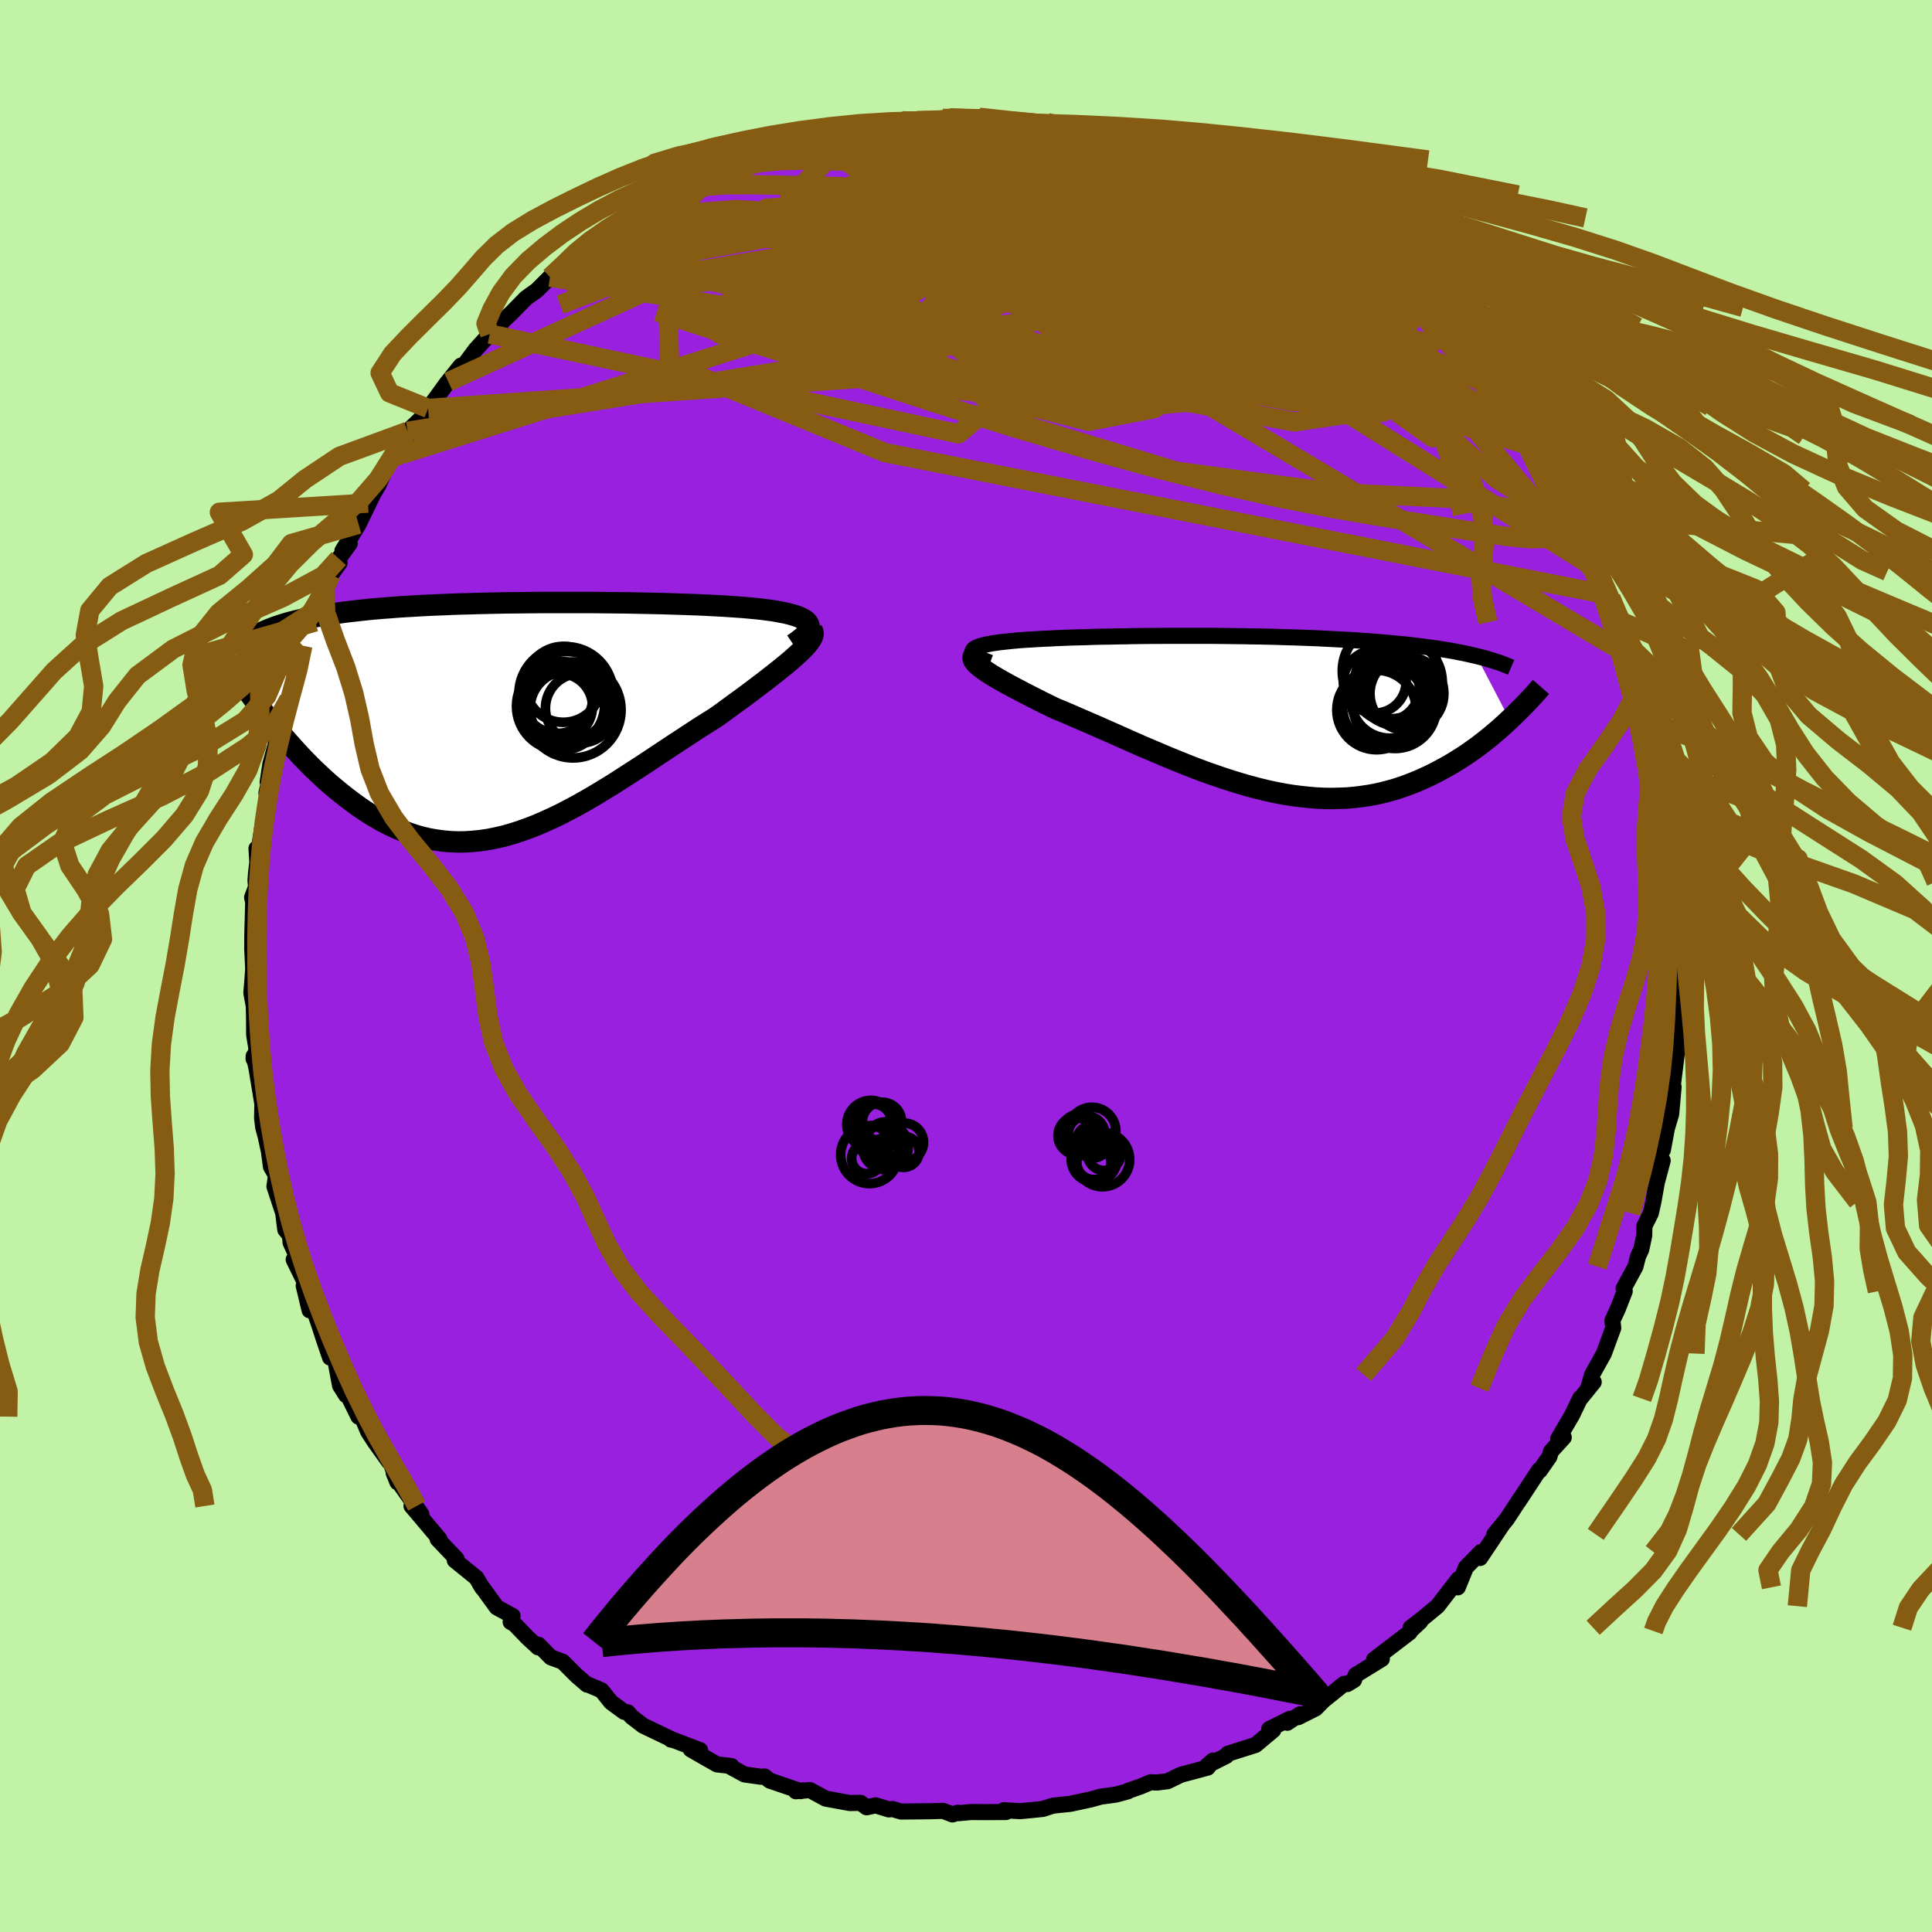 <svg xmlns="http://www.w3.org/2000/svg" width="500" height="500" viewBox="-100 -100 200 200"><defs><clipPath id="c"><path d="m29.51-9.89-.11-.16-.15-.15-.19-.13-.24-.13-.27-.13-.31-.11-.34-.11-.38-.1-.41-.1-.44-.08-.46-.09-.5-.08-.53-.07-.55-.07-.57-.06-.64-.06-.67-.06-.7-.05-.73-.05-.76-.05-.78-.04-.81-.04-.83-.04-.86-.03-.87-.03-.9-.03-.91-.03-.92-.02-.94-.02-.95-.02-.96-.02-.97-.01-.98-.01-.98-.01-.98-.01H1.99l-.97.01-.97.01-.96.01-.95.01-.94.02-.93.02-.92.02-.9.03-.89.02-.88.03-.86.04-.84.03-.83.04-.81.04-.79.05-.78.04-.75.05-.74.06-.71.05-.7.06-.68.06-.66.07-.64.07-.62.07-.61.07-.58.08-.58.08-.55.08-.54.09-.52.09-.51.09-.49.09-.48.1-.46.11-.44.1-.43.11-.41.11-.4.12-.38.12-1.07 9.88.42.51.42.52.44.52.45.52.46.52.47.52.47.51.49.51.5.51.51.5.52.49.53.49.53.47.55.46.56.46.57.45.58.44.6.44.61.42.62.4.63.38.64.37.66.34.67.32.68.29.69.26.7.24.71.2.72.17.74.13.74.1.76.07.76.03.78-.01.78-.05.79-.08.81-.12.81-.16.82-.19.82-.23.84-.27.84-.3.85-.33.86-.37.86-.39.87-.42.88-.46.88-.47.88-.5.89-.52.89-.54.9-.55.89-.57.9-.58.9-.58.9-.59.9-.6.89-.59.89-.59.89-.58.88-.58.87-.57.87-.55.85-.53.7-.5.68-.5.67-.49.66-.48.64-.47.62-.47.61-.46.58-.44.56-.44.54-.42.51-.41.48-.39.46-.38.42-.37.39-.35"/></clipPath><clipPath id="b"><path d="m-28.33-6.66.11-.1.14-.09.19-.09.23-.09.26-.08.29-.07.33-.07.36-.07.39-.06.42-.06.44-.05.47-.05.49-.05.52-.05.54-.04.64-.04.66-.04.69-.04.7-.03.73-.04.74-.03.76-.03.77-.02.79-.02.8-.03.82-.02.83-.01.83-.02.85-.01.85-.02.86-.01.87-.01h.87l.87-.01h4.41l.88.01.88.01.87.01.87.01.87.02.86.01.85.02.85.02.84.03.83.02.82.03.81.03.8.03.79.04.78.04.77.04.75.04.74.04.73.05.71.05.7.05.69.06.66.06.66.06.64.06.62.06.61.07.59.07.58.07.57.08.56.07.54.08.53.09.52.08.5.09.49.1.48.09.46.1.44.1.44.1L27.2.56l-.38.36-.39.35-.4.36-.42.35-.42.36-.44.35-.45.35-.46.35-.47.34-.48.33-.5.34-.51.32-.51.32-.53.31-.55.3-.55.3-.57.29-.59.28-.6.27-.61.26-.64.25-.64.23-.66.22-.68.19-.69.18-.7.16-.72.13-.74.11-.75.09-.76.07-.78.03-.79.02-.8-.01-.82-.04-.83-.07-.84-.09-.86-.11-.86-.14-.88-.17-.88-.19-.9-.22-.9-.24-.91-.26-.92-.28-.92-.3-.93-.32-.94-.33-.94-.35-.94-.37-.94-.38-.94-.38-.94-.4-.94-.4-.94-.4-.93-.41-.92-.41-.92-.41-.91-.4-.9-.4-.88-.38-.88-.38-.85-.37-.84-.36-.83-.34-.68-.33-.67-.33-.65-.33-.63-.32-.61-.31-.58-.31-.56-.29-.54-.29-.5-.28-.48-.27-.44-.26-.41-.25-.37-.24-.33-.23-.29-.22"/></clipPath><filter id="a"><feTurbulence baseFrequency=".05" numOctaves="3" result="noise" type="noise"/><feDisplacementMap in="SourceGraphic" in2="noise" scale="2"/></filter></defs><rect width="100%" height="100%" x="-100" y="-100" fill="#C2F2A6"/><path fill="#9A20DF" stroke="#000" stroke-linejoin="round" stroke-width="1.667" d="m74.09.42-.23 1.55.2 1.34-.24 2.45-.09-.84.2 2.51-.04-.87-.23 1.84-.48 3.9-.32 1.54.39-1.32-.25 2.8-.44 1.48-.42 2.24-.18.33-.51 3.15.67-2.38-.61 2.29-.35 1.96-.27 1.21-.66 1.31-.02 1-.31 1.44-.33.71-.27 1.06-1.23 2.27.12.28-.75 1.91-.52 1.11.08.79-.97 2.64-1.22 2.19-.4 1.4.57-.64-1.39 1.72v-.07l-.85 1.77-1.44 2.46.58-.15-1.32 1.45-.17.56-1 1.43-.06-.06-2.12 3.23.13-.22L56 57.24l-1.31 1.6.86-1.05-2.33 3.49.09-.62-1.56 1.6-.34.84-.5 1.22.05-.84-2.15 2.79-1.64 1.35-1.14.88.99-.63-1.04.97-.05.14-3.69 2.82.81-.07-2.71 1.67-.17.51-.69.42-.34-.02-2.16 1.74-.78.8-1.81.91.19-.3-1.32.88.27-.41-2.14 1.06.42.11-1.84 1.54-2.85.9-.16.22-1.98 1 .59-.51-.55.73-2.77.74-1.38.67-1.11.14-.65-.03-1.05.44-1.34.47.03.03-1.26.34-1.55.21-1 .28-2.13.46-1.55.16-.29.04-1.02.33-1.36.14-.99.09-1.69-.1.24.19-2.29.01-1.34-.01-1.28.12-.1-.05-.54.18-.97-.37-1.45.04-2.9.03-.89-.26-.38.04-1.36-.42-.94.2-.63-.46-1.11.02-2.5-.46-1.62-.88-1.47.12.77-.09-.26.08-3.2-1.09-.54-.43-.37.03-1.71-.24-1.43-.78.08-.09-1.5-.17-2.71-1.55.97.08-2.84-1.08-.19-.02.22.04-3.09-1.48-1.21-.93-.38-.45-.38-.05-1.36-1-.98-1.23-1.6-.67.1.08-1.07-.92-1.45-1.45-1.22-.45-1.29-1.31-.04.27-1.08-1-1.34-1.39-.42-.24.2-.62-1.64-.89-1.71-2.36.22.35-.62-1.05-2.23-1.81.03-.21.14.06-1.94-2.04.18-.01-2.89-3.42 1.02.86-2.14-3.04-.72-1.23.38.95-.73-2.12-.12.03-1.47-2.05-.7-1.08-1.06-2.49.05.92-1.77-3.58.48 1.35-.62-.99-.55-2.97-.48.07-.67-1.96-.41-1.27-.93-2.74-.11 1.08-.61-2.54.41.25-1.45-2.96.39-.2-.71-1.56-.06-.73-.49-.61-.21-1.71-.91-2.76.16-1.15-.52-.89-.21-1.58-.34-1.57-.25-.91-.12-.99.03-1.44-.61-3.72-.29-1.24-.01.28.31-.96-.25-1.53-.01-1.78-.03-1.19-.25-1.37.1-1.17.09-1.3-.1-2.12.01-1.49.09-3.27-.11-.53.41-1.1-.06-.68.06-.77.13-1.11-.09-1.4.1.91.3-1.83.84-5.26-.21.43.36-1.55-.23.42.28-1.87.87-3.14.15.08.1-.27.69-2.6.1-.76.38-1.69.79-1.55-.06-.98.34-1.34 1.29-2.46.23-1.34.56-1.78.19-.33.64-1.42.89-1.24-.08-.45 1.13-1.55-.75.74 1.67-2.74 1.51-3.12-.77.89.23.04 1.13-1.93.43-1.02.76-1.72 1.45-.73.33-2.03 2.15-2.04-.06-.09.04-.24 2.09-2.76-1.38 1.83 1.24-1.71 1.44-1.79.25.06 1.26-1.7 1.48-1.63.95-.7.14-.16.03-.27 1.11-1.04 1.52-1.55 1.13-.81 1.36-1.36.93-.65 1.5-1.45.85-.18-1.18.33 2.55-2.25.31.26.59-.67 1.99-.66.82-.73 1.68-.76 1.1-.97.41-.05.32-.59 1.63-.56 1.8-.97 1.79-.85-1.25.6.56-.18 3.51-1.7 1.62-.79 1.13-.32-1.4.79 2.9-1.09 1.53-.56.36-.34.62.21.77-.14.31-.01 1.69-.62 2.64-.57.19-.25 1.29.01 1.06-.17 1.83-.3 1.55-.02-1.12.04 3.78-.27-.73.4 1.42-.45 1.77.09 1.3-.16 1.09.38 1.71.04 1.39.27 1.87.06 1.01-.07-.03-.14.49.35.12.13 2.07.39 2.36.29 1.32.16-.13-.14 1.92.82.88.33.32-.02 3.32.72 1.52.85-.68-.48.51.46 1.06.18.98.73 2.78.85-1.63-.45 2.51.95 2.33 1.38-.58-.52 2.12 1.36.82.4.85.35 1.71 1.38-.25-.59.8 1.04 2.46 1.67-.52-.22 3.45 2.14.37.47.36-.29-.53-.03.88.71 1.27 1.3 1.29.55 1.49 1.87.03.05 1.25.65.62 1.39 1.19 1 1.6 1.59 1.58 1.62-.64-.87.84 1.87.87.6 1.74 2.44-.27-.57.86 1.37.92 1.05.23.64.97 1.48-.51-.95 2.1 4.01 1 .9.51.93-.17-.2 1.14 2.46 1.49 1.73-.35-.07 1.16 1.98.87 2.53.05.07.18-.31.43 1.31.3 1.11.33.3 1.28 2.54.66 2.5.01.98 1.01 2.1-.24.18.84 2.23.3.9.1 1.59.09-.27.68 2.63.04.72.38 1.41.19 1.75.6 2.14.02-.93.14 2.72.25 1.24.4 2.82v1.39l-.12-2.38.24 2.9.2.23-.11 2.65.04 1.6.41 2.6-.33-.55.25 2.85-.23 1.55" filter="url(#a)"/><path fill="#fff" d="m-28.33-6.66.11-.1.14-.09.19-.09.23-.09.26-.08.29-.07.33-.07.36-.07.39-.06.42-.06.44-.05.47-.05.49-.05.52-.05.54-.04.64-.04.66-.04.69-.04.7-.03.73-.04.74-.03.76-.03.77-.02.79-.02.8-.03.82-.02.83-.01.83-.02.85-.01.85-.02.86-.01.87-.01h.87l.87-.01h4.41l.88.01.88.01.87.01.87.01.87.02.86.01.85.02.85.02.84.03.83.02.82.03.81.03.8.03.79.04.78.04.77.04.75.04.74.04.73.05.71.05.7.05.69.06.66.06.66.06.64.06.62.06.61.07.59.07.58.07.57.08.56.07.54.08.53.09.52.08.5.09.49.1.48.09.46.1.44.1.44.1L27.2.56l-.38.36-.39.35-.4.36-.42.35-.42.36-.44.35-.45.35-.46.35-.47.34-.48.33-.5.34-.51.32-.51.32-.53.31-.55.3-.55.3-.57.29-.59.28-.6.27-.61.26-.64.25-.64.23-.66.22-.68.19-.69.18-.7.16-.72.13-.74.11-.75.09-.76.07-.78.03-.79.02-.8-.01-.82-.04-.83-.07-.84-.09-.86-.11-.86-.14-.88-.17-.88-.19-.9-.22-.9-.24-.91-.26-.92-.28-.92-.3-.93-.32-.94-.33-.94-.35-.94-.37-.94-.38-.94-.38-.94-.4-.94-.4-.94-.4-.93-.41-.92-.41-.92-.41-.91-.4-.9-.4-.88-.38-.88-.38-.85-.37-.84-.36-.83-.34-.68-.33-.67-.33-.65-.33-.63-.32-.61-.31-.58-.31-.56-.29-.54-.29-.5-.28-.48-.27-.44-.26-.41-.25-.37-.24-.33-.23-.29-.22" filter="url(#a)" transform="translate(29.07 -26.07)"/><path fill="#fff" d="m29.51-9.89-.11-.16-.15-.15-.19-.13-.24-.13-.27-.13-.31-.11-.34-.11-.38-.1-.41-.1-.44-.08-.46-.09-.5-.08-.53-.07-.55-.07-.57-.06-.64-.06-.67-.06-.7-.05-.73-.05-.76-.05-.78-.04-.81-.04-.83-.04-.86-.03-.87-.03-.9-.03-.91-.03-.92-.02-.94-.02-.95-.02-.96-.02-.97-.01-.98-.01-.98-.01-.98-.01H1.99l-.97.01-.97.01-.96.01-.95.01-.94.02-.93.02-.92.02-.9.03-.89.02-.88.03-.86.04-.84.03-.83.04-.81.04-.79.05-.78.04-.75.05-.74.06-.71.05-.7.06-.68.06-.66.07-.64.07-.62.07-.61.07-.58.08-.58.08-.55.08-.54.09-.52.09-.51.09-.49.09-.48.1-.46.11-.44.1-.43.11-.41.11-.4.12-.38.12-1.07 9.88.42.51.42.52.44.52.45.52.46.52.47.52.47.51.49.51.5.51.51.5.52.49.53.49.53.47.55.46.56.46.57.45.58.44.6.44.61.42.62.4.63.38.64.37.66.34.67.32.68.29.69.26.7.24.71.2.72.17.74.13.74.1.76.07.76.03.78-.01.78-.05.79-.08.81-.12.81-.16.82-.19.82-.23.84-.27.84-.3.85-.33.86-.37.86-.39.87-.42.88-.46.88-.47.88-.5.89-.52.89-.54.9-.55.89-.57.9-.58.9-.58.9-.59.9-.6.89-.59.89-.59.89-.58.88-.58.87-.57.87-.55.85-.53.7-.5.68-.5.67-.49.66-.48.64-.47.62-.47.61-.46.58-.44.56-.44.54-.42.51-.41.48-.39.46-.38.42-.37.39-.35" filter="url(#a)" transform="translate(-45.84 -25.54)"/><g fill="none" stroke="#000" transform="translate(29.07 -26.07)"><path stroke-linejoin="round" stroke-width="1.667" d="m-26.57-5.33-.44-.16-.37-.16-.31-.15-.25-.14-.2-.14-.14-.13-.08-.12-.04-.12.02-.11.05-.1.11-.1.14-.09.19-.09.23-.09.26-.08.29-.07.33-.07.36-.07.39-.06.42-.06.44-.05.47-.05.49-.05.52-.05.54-.04.64-.04.66-.04.69-.04.7-.03.73-.04.74-.03.76-.03.77-.02.79-.02.8-.03.82-.02.83-.01.83-.02.85-.01.85-.02.86-.01.87-.01h.87l.87-.01h4.41l.88.01.88.01.87.01.87.01.87.02.86.01.85.02.85.02.84.03.83.02.82.03.81.03.8.03.79.04.78.04.77.04.75.04.74.04.73.05.71.05.7.05.69.06.66.06.66.06.64.06.62.06.61.07.59.07.58.07.57.08.56.07.54.08.53.09.52.08.5.09.49.1.48.09.46.1.44.1.44.1.42.11.4.1.39.12.38.11.37.12.35.11.34.12.32.13.32.12.3.13" filter="url(#a)"/><path stroke-linejoin="round" stroke-width="2.222" d="m-27.73-6.38-.25.1-.18.11-.12.13-.05.13v.15l.05.16.11.17.16.19.21.19.25.21.29.22.33.23.37.24.41.25.44.26.48.27.5.28.54.29.56.29.58.31.61.31.63.32.65.33.67.33.68.33.83.34.84.36.85.37.88.38.88.38.9.4.91.4.92.41.92.41.93.41.94.4.94.4.94.4.94.38.94.38.94.37.94.35.94.33.93.32.92.3.92.28.91.26.9.24.9.22.88.19.88.17.86.14.86.11.84.09.83.07.82.04.8.01.79-.02.78-.03.76-.07.75-.09.74-.11.72-.13.7-.16.69-.18.68-.19.66-.22.64-.23.64-.25.61-.26.6-.27.59-.28.57-.29.55-.3.55-.3.53-.31.51-.32.51-.32.5-.34.48-.33.47-.34.46-.35.45-.35.44-.35.42-.36.42-.35.4-.36.39-.35.38-.36.37-.35.36-.35.35-.35.34-.34.33-.34.32-.34.31-.34.3-.32.29-.33.28-.32" filter="url(#a)"/><circle cx="13.243" cy="-3.357" r="3.248" clip-path="url(#b)" filter="url(#a)"/><circle cx="14.223" cy="-.897" r="4.334" clip-path="url(#b)" filter="url(#a)"/><circle cx="14.808" cy="-1.557" r="4.044" clip-path="url(#b)" filter="url(#a)"/><circle cx="13.433" cy="-.432" r="4.116" clip-path="url(#b)" filter="url(#a)"/><circle cx="16.573" cy="-2.132" r="3.826" clip-path="url(#b)" filter="url(#a)"/><circle cx="15.663" cy="-2.432" r="3.674" clip-path="url(#b)" filter="url(#a)"/><circle cx="14.823" cy="-4.462" r="4.94" clip-path="url(#b)" filter="url(#a)"/><circle cx="15.338" cy="-.737" r="4.294" clip-path="url(#b)" filter="url(#a)"/><circle cx="15.698" cy="-3.322" r="4.536" clip-path="url(#b)" filter="url(#a)"/><circle cx="14.513" cy="-2.667" r="3.35" clip-path="url(#b)" filter="url(#a)"/></g><g fill="none" stroke="#000" transform="translate(-45.84 -25.54)"><path stroke-linejoin="round" stroke-width="2.222" d="m27.95-7.76.4-.27.34-.26.29-.24.22-.23.18-.21.12-.21.08-.19.02-.19-.02-.17-.07-.16-.11-.16-.15-.15-.19-.13-.24-.13-.27-.13-.31-.11-.34-.11-.38-.1-.41-.1-.44-.08-.46-.09-.5-.08-.53-.07-.55-.07-.57-.06-.64-.06-.67-.06-.7-.05-.73-.05-.76-.05-.78-.04-.81-.04-.83-.04-.86-.03-.87-.03-.9-.03-.91-.03-.92-.02-.94-.02-.95-.02-.96-.02-.97-.01-.98-.01-.98-.01-.98-.01H1.99l-.97.01-.97.01-.96.01-.95.01-.94.02-.93.02-.92.02-.9.03-.89.02-.88.03-.86.04-.84.03-.83.04-.81.04-.79.05-.78.04-.75.05-.74.06-.71.05-.7.06-.68.06-.66.07-.64.07-.62.07-.61.07-.58.08-.58.08-.55.08-.54.09-.52.09-.51.09-.49.09-.48.1-.46.11-.44.1-.43.11-.41.11-.4.12-.38.12-.37.12-.36.13-.34.13-.32.13-.31.13-.3.14-.28.14-.28.14-.25.15-.25.15" filter="url(#a)"/><path stroke-linejoin="round" stroke-width="2.222" d="m29.89-9.22.09.16.03.18-.03.2-.08.22-.14.24-.18.26-.23.28-.27.3-.31.31-.35.33-.39.35-.42.37-.46.38-.48.39-.51.41-.54.42-.56.44-.58.44-.61.46-.62.47-.64.47-.66.48-.67.49-.68.5-.7.5-.85.53-.87.55-.87.57-.88.58-.89.58-.89.59-.89.59-.9.6-.9.59-.9.58-.9.58-.89.57-.9.55-.89.54-.89.52-.88.5-.88.47-.88.46-.87.42-.86.39-.86.37-.85.33-.84.3-.84.27-.82.23-.82.19-.81.16-.81.12-.79.08-.78.05-.78.01-.76-.03-.76-.07-.74-.1-.74-.13-.72-.17-.71-.2-.7-.24-.69-.26-.68-.29-.67-.32-.66-.34-.64-.37-.63-.38-.62-.4-.61-.42-.6-.44-.58-.44-.57-.45-.56-.46-.55-.46-.53-.47-.53-.49-.52-.49-.51-.5-.5-.51-.49-.51-.47-.51-.47-.52-.46-.52-.45-.52-.44-.52-.42-.52-.42-.51-.41-.51-.39-.51-.39-.51-.38-.49-.36-.5-.36-.49-.34-.48-.34-.47-.33-.47-.31-.46" filter="url(#a)"/><circle cx="3.88" cy="-1.353" r="4.572" clip-path="url(#c)" filter="url(#a)"/><circle cx="4.43" cy="-2.648" r="4.87" clip-path="url(#c)" filter="url(#a)"/><circle cx="5.91" cy="-1.143" r="3.606" clip-path="url(#c)" filter="url(#a)"/><circle cx="3.555" cy="-2.173" r="3.634" clip-path="url(#c)" filter="url(#a)"/><circle cx="4.535" cy="-2.108" r="4.902" clip-path="url(#c)" filter="url(#a)"/><circle cx="3.985" cy="-1.523" r="4.452" clip-path="url(#c)" filter="url(#a)"/><circle cx="5.165" cy="-.968" r="4.966" clip-path="url(#c)" filter="url(#a)"/><circle cx="3.77" cy="-1.328" r="3.406" clip-path="url(#c)" filter="url(#a)"/><circle cx="4.155" cy="-3.618" r="3.932" clip-path="url(#c)" filter="url(#a)"/><circle cx="4.64" cy="-1.103" r="3.928" clip-path="url(#c)" filter="url(#a)"/></g><g fill="none" stroke="#865C13" stroke-linejoin="round" stroke-width="2"><path d="m56.11-57.09.46.77-.17.46-.67.24-1.14.09-1.65-.13-2.29-.46-3.02-.89-3.78-1.32-4.58-1.72-5.41-2.12-6.28-2.54-7.22-2.98-8.12-3.49-8.97-4.13-9.75-4.84m-28.22 2.84 1.41-.75 1.14-.66 1.09-.62 1.18-.62 1.29-.64 1.3-.62 1.24-.57 1.19-.54 1.15-.52 1.09-.48.96-.42.75-.32.5-.2.22-.09-.1.05-.47.21-.9.39-1.27.56-1.42.59-1.39.54m43.17-2.97 1.09.21 1.42.38.99.32.59.25.36.22.25.22.13.23-.01.22-.21.21-.46.18-.74.13-1.07.08-1.43.01-1.83-.06-2.28-.15-2.74-.23-3.22-.3-3.72-.36-4.27-.39-4.88-.42-5.43-.51" filter="url(#a)"/><path d="m-37.51-75.92 1.8-.6 1.95-.54 2.21-.41 2.48-.27 2.8-.14 3.15-.05 3.51.04 3.82.11 4.06.18 4.28.24 4.49.26 4.69.28 4.84.33 4.92.38 4.93.45 4.92.46 4.9.44 4.92.48 5.12.63" filter="url(#a)"/><path d="m-10.98-86.78.72-.06 1.49.17 1.98.35 2.3.53 2.52.7 2.74.85 2.94.98 3.16 1.1 3.37 1.21 3.56 1.32 3.71 1.42 3.81 1.5 3.86 1.55 3.84 1.56 3.78 1.55 3.68 1.52 3.59 1.54 3.48 1.55 3.23 1.39" filter="url(#a)"/><path d="m35.12-77.44 1.09 1.07 1.16.94 1.01.77.75.58.41.37.09.22-.15.14-.31.12-.44.1-.6.08-.83.01-1.1-.09-1.44-.2-1.8-.34-2.17-.49-2.58-.65-2.99-.84-3.43-1.04-3.86-1.24-4.28-1.44-4.68-1.65-5.12-1.87-5.69-2.09" filter="url(#a)"/><path d="m2.45-87.48 1.74.22 2 .48 2.15.66 2.22.85 2.33 1.05 2.58 1.24 2.88 1.4 3.2 1.51 3.41 1.6 3.49 1.64 3.44 1.66 3.29 1.61 3.1 1.5 2.94 1.35 2.8 1.24M23.48-83.28l1.28.69 1.27.6 1.25.63 1.33.7 1.38.75 1.35.77 1.3.75 1.22.72 1.13.69 1.03.64.95.62.87.58.78.53.66.46.46.31.18.13-.13-.1-.44-.3-.67-.47-.85-.58-1.02-.69-1.28-.85-1.63-1.05m13.82 10.22.62 1.14.51.91.08.62-.54.26-1.19-.07-1.8-.33-2.39-.59-3-.89-3.67-1.23-4.39-1.6-5.17-1.96-5.98-2.33-6.83-2.71-7.68-3.08-8.39-3.47m-2.96-4.65.16-.01.89.01.8.06.69.1.55.17.38.28.16.37-.14.47-.5.55-.9.64-1.34.72-1.76.82-2.14.95-2.51 1.09-2.88 1.25-3.31 1.43-3.83 1.62-4.44 1.85-5.08 2.07-5.66 2.27-6.1 2.35" filter="url(#a)"/><path d="m-27.22-81.46 1.49-.55 2.21-.7 2.16-.45 2.08-.2 2.14-.06 2.29.03 2.44.08 2.56.15 2.67.2 2.8.24 2.94.27 3.09.29 3.2.32 3.26.36 3.24.39 3.15.39 3 .35 2.86.31 2.72.29 2.65.29 2.56.32 2.37.28" filter="url(#a)"/><path d="m-37.51-75.92 1.61-.67 1.36-.73 1.23-.72 1.1-.67 1.02-.6.98-.56.93-.51.86-.45.74-.37.61-.28.45-.19.3-.09.08.04-.19.2-.53.37-.89.56-1.27.73-1.64.91-2.01 1.09-2.36 1.33-2.58 1.56" filter="url(#a)"/><path d="m-31.19-79.68 1.81-.57 2.08-.43 2.22-.18 2.55-.02 3.06.04 3.52.07 3.85.14 4.08.26 4.25.38 4.42.46 4.56.52 4.66.57 4.74.62 4.88.7 5.11.83 5.43 1.01 5.67 1.22M-1.71-87.79l1.67.12 1.78.3 2.01.47 2.22.6 2.36.68 2.38.74 2.35.78 2.32.84 2.36.88 2.45.93 2.55.95 2.58.94 2.52.91 2.38.87 2.27.86 2.23.92 2.27 1.03 2.28 1.14m-18.2-10.46.89.49.59.32.83.44 1.13.57 1.31.68 1.42.72 1.45.76 1.46.77 1.41.76 1.34.73 1.23.68 1.1.62.97.56.83.51.68.43.49.33.25.19-.04-.01-.35-.26-.66-.5-.91-.7-1.15-.81" filter="url(#a)"/><path d="m-10.98-86.78.68-.12h1.38l1.8.08 2.05.16 2.2.25 2.31.32 2.41.37 2.5.39 2.57.41 2.62.42 2.65.45 2.62.46 2.52.46 2.35.43 2.11.37 1.8.3 1.4.19h.77" filter="url(#a)"/><path d="m16.55-85.32.93.29 1.39.41 1.54.5 1.41.51 1.26.51 1.18.54 1.2.55 1.2.57 1.19.55 1.11.51 1.02.47.87.4.69.31.46.22.19.07-.14-.07-.49-.26-.88-.45-1.3-.66-1.49-.78m-65.99 5.88.99-.67 1.35-.72 1.39-.75 1.33-.74 1.25-.71 1.2-.68 1.17-.64 1.16-.6 1.09-.56.99-.5.87-.43.74-.35.58-.27.36-.16.13-.03-.14.1-.42.24-.73.38-1.08.54-1.42.7-1.65.83-1.84.95m34.94-8.12 1.33.19 1.01.09.53.09.16.16-.04.24-.14.32-.26.39-.48.45-.8.52-1.18.58-1.6.66L.65-83l-2.49.83-3 .9-3.57.98-4.17 1.03-4.74 1.11-5.25 1.2-5.63 1.29-5.93 1.25m95.29 25.18.9 1.91.3 1.22-.25.87-.76.63-1.24.34-1.75.03-2.25-.22-2.72-.4-3.19-.5-3.66-.58-4.16-.67-4.71-.82-5.31-1.05-5.93-1.33-6.55-1.65-7.15-1.98-7.74-2.29-8.31-2.6-8.87-2.91-9.51-3.17-10.29-3.33" filter="url(#a)"/><path d="m25.61-82.15 2.15.93 1.53.74 1.18.61 1.03.56.91.53.79.48.66.44.53.4.4.35.27.3.1.2-.12.06-.4-.1-.73-.28-1.06-.43-1.4-.57-1.72-.7-2.03-.83-2.35-1-2.69-1.19-3.1-1.39-3.71-1.57m25.46 11.8.23.21.01.06-.01.18.03.35.01.45-.14.45-.36.41-.66.32-.96.25-1.29.17-1.63.08-2.02-.04-2.42-.18-2.84-.35-3.25-.51-3.68-.67-4.1-.83-4.56-1-5.06-1.16-5.55-1.34-6.04-1.51-6.66-1.62-7.69-1.52" filter="url(#a)"/><path d="m-2.4-87.74-.02.15.73.01.89.06.81.15.63.25.39.32.07.38-.31.44-.75.52-1.16.61-1.52.71-1.83.82-2.12.94-2.45 1.06-2.85 1.17-3.33 1.32-3.91 1.49-4.51 1.7-5.13 1.93-5.76 2.17-6.46 2.42m71.44-10.7.01.04.22.49-.15.57-.71.57-1.34.58-1.96.61-2.59.66-3.21.7-3.88.71-4.63.67-5.46.61-6.35.53-7.28.53-8.21.63-9.15.82-10.12.98" filter="url(#a)"/><path d="m24.46-82.55 1.51.5.85.38.88.46.84.48.68.44.46.39.23.32-.04.26-.32.2-.59.15-.87.08-1.15.03-1.46-.07-1.82-.19-2.24-.35-2.69-.5-3.15-.64-3.59-.74-4.02-.8-4.44-.88-4.91-.98-5.52-1.1m-4.08-1.67.55-.17.97-.13 1.12-.13 1.08-.11.94-.08.78-.03h.61l.44.04.25.09.06.12-.17.18-.44.22-.77.28-1.18.33-1.65.38-2.16.43-2.68.47-3.31.61-4.28.97" filter="url(#a)"/><path d="m32.81-78.58.86.5.6.49.33.44.15.44-.05.43-.34.33-.75.16-1.26-.03-1.8-.23-2.32-.38-2.82-.46-3.28-.53-3.8-.6-4.38-.7-5.04-.86-5.69-1.05-6.23-1.31-6.72-1.63m53.39 12.92.99.75.37.7-.22.5-.71.38-1.18.29-1.69.17-2.28-.04-2.98-.27-3.73-.54-4.49-.77-5.25-1-6.05-1.23-6.95-1.45-7.96-1.63-8.93-1.85-9.46-2.27" filter="url(#a)"/><path d="m17.43-84.99 1.02.22 1.2.42.64.38.11.35-.25.37-.49.42-.72.5-1 .55-1.31.62-1.7.67-2.12.71-2.58.76-3.07.78-3.57.8-4.07.82-4.59.84-5.12.88-5.68.94-6.33 1.05-7.03 1.19-7.77 1.3" filter="url(#a)"/><path d="m14.76-86-1.8 7.17-12.55 3.1 2.18 4.3 13.21 6.07 14.54 5.59 9.63 2.83 3.28-.42-1.67-2.46-4.49-2.79-5.71-1.96-5.91-.81-5.38.05-4.1.46-2.16.49.17.29 2.5-.04 4.2-.34 4.46-.35 2.38.12-2.87.71-11.41.23-20.95-2.44-22.43-5.64-1.39-7.25" filter="url(#a)"/><path d="M66.43-38.42-8.38-53.14l-22.31-9.18-.12-4.8 10.13-2.38 12.33-1.54 9.71-1.82 6.06-2.35 3.57-2.36 2.39-1.74 1.82-.79 1.36.15 1.17.96 1.32 1.48 1.49 1.48 1.31.88 1.01.07 1.74.18 4.8 2.68 10.29 8.15L55-50.36l8.44 5.25" filter="url(#a)"/><path d="m47.72-67.53-2.61-.12.84 4.45-6.67 1.52-11.69-1.3-11.84-2.77-10.31-2.8-9.34-1.83-8.09-.61-5.18.11-1.09-.11 1.96-1.2 2.4-2.46 1.24-2.56 2.21.18L2.8-70.25l55.43 16.33" filter="url(#a)"/><path d="m-10.79-87.03-7.44 7.48 4.58 6.59 11.02 2.12 11.32.5 8.88.76 5.41 1.56 2.19 2.25-.26 2.35-2.03 1.48-2.95-.17-2.48-1.68-.94-2.21-.27-1.91-2.88-1.75-8.69-2.41-13.8-3.09-13.47-2.25-7.65-.44 4.28-4.21" filter="url(#a)"/><path d="m41.51-72.66-48.4.74-4.49-5.85 6.43-2.65 7.58 1.45 5.38 3.39 2.65 2.9.74 1.21-.64-.33-2.34-.86-4.34-.13-5.24 1.67-3.32 3.88 2.04 5.59 9.23 5.9 14.98 4.53 16.24 2.2 12.8.64 7.64 1.39 4.12 3.47 1.11 1.18-6.65-13.7" filter="url(#a)"/><path d="m35.12-77.44-9.51 2.07-8.08-.85-.43-.35-1.88.25-6.05.82-6.57 1.71-2.92 2.68 1.38 3.1 2.75 2.49.49.95-3.22-.83-5.57-2.12-5.23-2.63-2.51-2.57 1.6-2.51 5.37-2.75 4.95-3.01-1.94-3.03L.06-87.7" filter="url(#a)"/><path d="M57.03-56.04 3.29-68.91l-8.23-5.85 1.26.04-1.81 2.21-5.35 2.16-5.07 1.28-2.23.34.63-.37 2.13-.85 2.42-1.15 2.22-1.27 2-1.03 1.94-.41 2.11.47 2.67 1.26 3.73 1.71 4.9 1.74 5.3 1.38 3.85.87.22.45-3.95.37-2.81 1.14 14.33 5.46L68.71-32.1" filter="url(#a)"/><path d="m-53.59-60.48 23.78-10.88 14.64 1.7 18.3 4.67 14.18 3.44 7.04.19 2.4-2.59.96-3.6 1.04-2.92 1.17-1.21.66.63-.65 1.8-2.61 1.84-4.41.93-5.01-.25-4.22-1.24-3.24-2.33-3.17-4.17-2.15-5.88 3.29-4.39 14.01 1.28" filter="url(#a)"/><path d="m-37.51-75.92 4.78-.97-1.17 5.14 8.43 6.35 18.2 5.13 20.41 2.08 15.38-1.03 7.64-2.64 1.45-2.49-1.62-1.17-2.54.32-3.07 1.26-4.08 1.28-7.44.1-21.47-1.7-55.2 8.91" filter="url(#a)"/><path d="M66.13-39.53 50.95-57.66l-10.77-7.81L28-71.66l-8.91-3.81-2.11-.81 4.41 1.99 7.93 4.04 7.69 4.85 4.29 4.28-.98 2.51-6.47.18-10.59-1.94L11-63.5-.46-66.6l-9.06-2.02-6.15-.5-2.9.81 1.58 1.71 8.01 2.75 15.6 4.2 20.3 1.66-2.46-24.56" filter="url(#a)"/><path d="m-39.78-73.59 34.05-6.96 18.7 2.89 6.37 5.43-3.09 2.93-5.96-.25-3.8-1.38-.74-.43.43.98-.37 1.25-1.61.14L2-70.33l-2.55-1.95-3.39-1.22-4.11.45-3.58 1.96-.44.23 28.62-14.46" filter="url(#a)"/><path d="m-43.06-71.31 38.21-6.89 19.31 3.06 6.45 3.6-5.05.35-9.53-1.87-6.39-2.13.38-1.15 6.03.16 7.71 1.08 5.07 1.09-.32.15-5.78-1.12-8.44-1.76-6.19-1.31 1.39-.23 11.68 1.07 19.13 4.58L57.26-55.4" filter="url(#a)"/><path d="M65.7-40.84 22.13-68.02l-5.94-6.09-.47.43-1.21 1.98-.14 2.4 1.73 2.39 3.03 1.93 3.7.94 3.83-.41 3.24-1.68 1.95-2.4.63-2.26.3-1.31H34l2.11.64.54-.66-4.34-3.89-9.06-6.13L14.76-86" filter="url(#a)"/><path d="M14.76-86-.01-84.9l-.74 2.96 3.02 2.8 1.67 3.12.33 3.53.29 3.03 1.43 1.75 3.4.63 5.25.43 5.64 1.12 3.65 2.15-.2 2.9-4.23 2.78-6.83 1.32-7.38-1.89-5.85-6.61-2.4-11.19-12.35-9.52" filter="url(#a)"/><path d="m-59.59-52.59 53.95-16.98 13.83-8.16 1.92-3.29-.61-.33 1.61 1.84 4.87 2.93 5.89 2.63 3.25 1.34-2.01-.08-7.21-1-9.31-1.16-6.48-.79.2-.6 6.16-1.4 6.29-3.18L15-84.45l6.07.16" filter="url(#a)"/><path d="m-43.06-71.31 59.38 9.79 10.24-7.17-.29-5.43.06-.24.84 3.71-.66 5.07-3.63 3.98-5.89 1.56-5.86-.74-3.77-2-1.28-2.18.01-1.71v-1.05l-.12-.3.85.68 2.6 1.76 2.97 2.44-.38 2.06-7.46.36-14.45-2.21-15.71-4.46-9.22-5.14-.81-3.73 2.62-1.81" filter="url(#a)"/><path d="M53.78-60.33 27.34-72l4.16 2.7 1.34 2.69-7.11-1.25-11.11-3.61-10.3-3.22-7.06-1.03-3.02 1.55.9 3.13 3.65 2.81 3.83.66 1.2-2.14-2.34-3.96-3.8-3.88-2.01-2.31 2.03.21 12.05 5.27 46.36 17.29" filter="url(#a)"/><path d="m22.59-83.44 16.7 15.15-.86-1.21-3.71-.72-5.5 1.56-6.7 2.06-6.29 1.07-4.16-.07-.99-.5 2.08-.12 3.97.56 4.07.96 2.54.73-.03-.03-3.04-.86-5.87-1.22-7.51-.68-6.37.71-1.34 2.39 6.59 3.3 13.21 2.31 12.48-1.14 1.03-5.73-18.71-7.46-49.7-4.2" filter="url(#a)"/><path d="m35.92-76.4-39.93-3.25-16.67 1.21-2.52 2.04 5.41 1.13 7.61.32 6.8.33 6.15.89 7 1.41 8.37 1.59 8.54 1.47 6.97 1.45 4.8 2.14 3.24 3.65.71 4.46-8.43 1.24-29.99-5.55-59.66 4.15" filter="url(#a)"/><path d="m4.16-87.44 12.78 13.95L6.8-68.28l-1.83 4.87 3.35 2.95 2.63-.12 1.22-2.58.83-3.74.36-3.85-.82-3.34-1.96-2.42-2.26-1.23-1.96-.13-1.87.52-1.84.52-.47.15 3.09-.21 6.02-.54 1.86-1.5-12-3.48-20.05-2.34" filter="url(#a)"/><path d="m8.4-87.32.72 6.85-9.39 1.5-2.47 1.83L.9-73.25l7.01 4.09 6.37 1.92 1.99-1-3.31-2.96-6.4-3.16-6.24-2.01-4.33-.56-3.05.15-3.61-.2-5.55-.85-7.59-.48-7.33.56 3.38-3.46" filter="url(#a)"/><path d="m55.52-57.89-41.5-6.27 5.27-3.75 4.72-3.38-3.85-2.92-8.61-1.43-7.35 1-1.56 3.26 5.12 4.03 8.19 2.69 5.17.13-1.93-1.23-7.41.77-6.7 5.01-5.85 4.89-48.53-10.33" filter="url(#a)"/><path d="M22.42-83.46 42.8-66.61l5.83 7.26 1.08 3.84-1.41.81-3.48-2.47-4.52-4.24-4.65-3.98-4.4-2.5-4.01-.78-3.37.55-2.64 1.34-2.21 1.61-2.47 1.54-3.18 1.31-3.62 1.12-3.06 1.05-1.32.99 1.12.74 3.41.07 4.77-.91 4.52-1.96 2.28-3.26.73-5.39 22.75-.23" filter="url(#a)"/><path d="m2.45-87.48-20.12 10.37 12.45.9 15.24 2.01L19-70.92l2.91 3.24-.84 2.27-2.46 1.14-2.1.49.28.6 3.99 1.24 7.18 1.75 7.85 1.55 5.25.5.44-1.08-4.34-2.53-6.52-2.91-3.06-1.2 6.11.59-3.82-15.07" filter="url(#a)"/><path d="M8.43-87.18-.06-73.43l3.64 4.93-1.62-1.64.12-1.81 3.08.33 2.63 1.55-.25.98-2.77-.61-3.4-2.07-2.4-2.63-.52-2.24 1.7-1.28 3.8-.23 4.87.64 3.79 1.21.22 1.49-4.17 1.4-5.73.9-.76.25 9.34-.16 11.17-1.59L1.36-87.86" filter="url(#a)"/><path d="m25.61-82.15-2.83-.41-2.98 2.64-3.71 4.2-6.6 2.81-7.55.72-4.76-.45-.52-.58 1.93-.2 1.35.17-1.02.26-2.74.08-1.83-.17 2.12-.18 7.57.37 11.66 1.36 11.48 2.14 5.39 1.7-6.18-.31-20.37-2.38-30.08-1.69-18.07.11M73.11-13.69l.48 3.05.83 2.45 1.25 2.57 1.59 2.67 1.69 2.64 1.46 2.59.93 2.57.29 2.57-.22 2.59-.49 2.6-.47 2.6-.19 2.57.19 2.55.54 2.52.72 2.52.65 2.52.36 2.52-.07 2.53-.49 2.53-.8 2.5-.97 2.45-1 2.37-.98 2.27-.96 2.18-.92 2.15-.86 2.16-.73 2.22-.62 2.28-.68 2.29-1 2.21-1.49 2.05-1.9 1.92-2.11 1.92-2.22 2.06" filter="url(#a)"/><path d="m73.11-13.69.97 3.02.18 2.4.04 2.53.08 2.64.16 2.62.24 2.55.26 2.51.23 2.53.17 2.56.09 2.58.01 2.57-.08 2.54-.17 2.52-.27 2.49-.36 2.46-.4 2.45-.41 2.44-.44 2.46-.54 2.55-.68 2.71-.78 2.83-.78 2.67-.66 1.85" filter="url(#a)"/><path d="m73.11-13.69.39 3.04.48 2.45.87 2.57 1.42 2.66 1.84 2.64 1.94 2.59 1.68 2.55 1.19 2.57.58 2.59.02 2.6-.36 2.58-.45 2.57-.28 2.55.03 2.52.39 2.51.64 2.51.77 2.51.77 2.53.69 2.54.55 2.52.42 2.46.36 2.37.36 2.26.44 2.15.48 2.11.33 2.13-.1 2.22-.81 2.35-1.54 2.39-1.87 2.26-1.32 1.93.36 1.78M.06-87.7l2.5.21 2.54.21 2.45.22 2.52.29 2.74.37 3.02.47 3.19.53 3.17.6 2.98.66 2.75.73 2.66.79 2.83.87 3.21.96 3.69 1.05 4.09 1.12 4.28 1.21 4.23 1.27 4.07 1.3 3.99 1.27 4.11 1.17 4.39 1.16 4.8 1.35 6.17 1.71" filter="url(#a)"/><path d="m-1.71-87.79 2.95.08 2.74.21 2.54.22 2.55.27 2.67.34 2.71.42 2.63.5 2.46.57 2.27.64 2.19.7 2.22.78 2.35.86 2.55.93 2.77 1.03 3.01 1.1 3.19 1.17 3.28 1.22 3.25 1.27 3.15 1.31 3.05 1.35 3.01 1.41 3.05 1.49 3.18 1.61 3.41 1.77 3.72 1.95 3.88 2.05 3.18 1.61" filter="url(#a)"/><path d="m-3.13-87.34 2.84-.15 2.65.07 2.52.15 2.38.22 2.3.29 2.29.36 2.29.45 2.29.53 2.27.59 2.25.65 2.21.71 2.19.77 2.22.86 2.26.95 2.34 1.03 2.41 1.11 2.5 1.2 2.58 1.31 2.58 1.37 2.32 1.3 1.7.98.96.64" filter="url(#a)"/><path d="m-2.4-87.74 1.63-.01 2.67.1 2.67.17 2.37.22 2.2.28 2.2.35 2.35.42 2.61.51 2.93.58 3.26.64 3.49.73 3.55.79 3.41.88 3.13.95 2.85 1.04 2.71 1.11 2.82 1.18 3.16 1.24 3.63 1.29 4.11 1.35 4.43 1.4 4.51 1.48 4.35 1.57 4.05 1.67 3.78 1.77 3.7 1.86 3.81 1.89 3.98 1.88 4.03 1.81 3.93 1.75 3.92 1.74 4.33 1.91 5.18 2.19 5.58 1.77" filter="url(#a)"/><path d="m-6.18-87.47 2.95.01h2.85l2.7.08 2.53.16 2.41.22 2.33.31 2.3.38 2.29.47 2.27.55 2.26.61 2.25.69 2.25.75 2.27.84 2.29.91 2.33 1 2.36 1.07 2.4 1.15 2.4 1.21 2.39 1.26 2.34 1.3 2.29 1.34 2.23 1.39 2.2 1.46 2.19 1.54 2.19 1.64 2.17 1.73 2.13 1.81 2.1 1.89 2.06 1.96 2.06 2.05 2.08 2.13 2.07 2.2 2.01 2.23 1.87 2.18 1.68 2.04 1.26 1.8" filter="url(#a)"/><path d="m-6.18-87.47 2.94.01H-.4l2.67.07 2.49.15 2.4.22 2.44.29 2.64.37 2.89.45 3.07.53 3.07.59 2.88.66 2.6.73 2.34.79 2.26.88 2.36.96 2.6 1.05 2.9 1.13 3.17 1.2 3.42 1.27 3.62 1.29 3.7 1.27 3.6 1.23 3.32 1.24 3.05 1.39 3.04 1.67 3.36 1.89" filter="url(#a)"/><path d="m-6.18-87.47 2.91.01h2.82l2.7.07 2.55.14 2.42.22 2.36.28 2.39.36 2.49.45 2.63.52 2.74.58 2.84.65 2.92.71 2.99.78 3.09.85 3.23.95 3.37 1.03 3.44 1.11 3.4 1.2 3.27 1.31 3.12 1.37 3.01 1.3 2.88.99 3.03.64" filter="url(#a)"/><path d="m-6.18-87.47 2.93.01h2.79l2.62.08 2.45.15 2.28.23 2.18.3 2.13.39 2.11.47 2.07.54 2.03.62 1.99.68 1.96.75 1.94.83 1.94.91 1.91 1 1.87 1.07 1.8 1.15 1.72 1.21 1.63 1.25 1.54 1.3 1.46 1.33 1.37 1.39 1.29 1.45 1.2 1.54 1.16 1.63 1.13 1.73 1.14 1.81 1.17 1.88 1.18 1.95 1.14 2.04 1.04 2.14.87 2.23.65 2.27.44 2.22.44 2.15" filter="url(#a)"/><path d="m-6.61-87.49 1.29.02h2.27l2.58.02 2.59.08 2.49.15 2.37.21 2.31.29 2.3.36 2.34.45 2.4.52 2.43.59 2.47.65 2.47.72 2.49.79 2.51.87 2.56.95 2.61 1.05 2.67 1.12 2.68 1.2 2.67 1.28 2.61 1.3 2.56 1.27 2.52 1.18 2.59 1.17 2.8 1.35 2.47 1.72" filter="url(#a)"/><path d="m-9.5-87.02 2.19-.28 2-.11 2.25-.03 2.38.01 2.35.07 2.2.14 2.04.2 1.96.27 1.92.35 1.91.43 1.85.51 1.73.57 1.53.64 1.28.69 1.02.76.76.84.56.94.4 1.01.32 1.08.33 1.16.45 1.35.52 1.68.36 1.93" filter="url(#a)"/><path d="m-10.79-87.03 2.39-.19 2.53-.21 2.39-.13 2.32-.05 2.34.05 2.36.12 2.37.19 2.38.25 2.42.32 2.49.39 2.57.46 2.62.54 2.67.6 2.72.67 2.82.74 2.9.81 2.95.89 2.91.98 2.76 1.08 2.59 1.16 2.54 1.22 2.83 1.28 3.62 1.47 4.77 2.05" filter="url(#a)"/><path d="m-15.31-85.59 3.09-.84 2.27-.47 2.16-.27 2.28-.15 2.5-.06 2.68.01 2.77.08 2.73.14 2.66.22 2.61.29 2.65.37 2.78.44 2.97.52 3.13.6 3.25.66 3.25.74 3.17.81 3.03.9 2.9.97 2.85 1.06 2.92 1.13 3.1 1.2 3.32 1.25 3.52 1.28 3.64 1.32 3.66 1.35 3.65 1.41 3.66 1.51 3.73 1.63 3.87 1.73 4.03 1.81 4.07 1.84 4.03 1.89 4.33 1.99 5.85 2.19" filter="url(#a)"/><path d="m-15.62-85.58 2.19-.62 2.46-.5 2.53-.37 2.5-.25 2.48-.15 2.56-.05 2.68.04 2.83.11 2.96.2 3.06.26 3.12.33 3.17.41 3.21.49 3.28.56 3.37.63 3.47.7 3.59.78 3.71.86 3.85.94 4.05 1.02 4.25 1.09 4.43 1.17 4.5 1.23 4.42 1.27 4.18 1.33 3.93 1.39 3.83 1.46 4.06 1.54 4.63 1.66 5.28 1.78 5.83 1.89 6.22 1.98 6.61 1.97 6.91 1.87 6.18 1.65 3.67 1.51" filter="url(#a)"/><path d="m-18.9-84.75 1.69-.61 1.75-.44 2.01-.43 2.23-.41 2.37-.34 2.45-.26 2.47-.15 2.49-.07 2.47.02 2.46.11 2.46.18 2.47.25 2.53.33 2.62.4 2.71.48 2.78.55 2.78.62 2.71.69 2.58.77 2.46.85 2.39.93 2.39 1.02 2.49 1.09 2.63 1.16 2.8 1.22 2.91 1.27 2.96 1.32 2.92 1.37 2.83 1.43 2.75 1.52 2.82 1.63 3.07 1.78L66-64.53l3.63 2.07 3.42 2.14 4.01 2.43" filter="url(#a)"/><path d="m-20.4-84.45 1.33-.42 1.37-.46 1.6-.44 1.94-.43 2.26-.4 2.49-.34 2.58-.27 2.56-.17 2.51-.08H.69l2.4.09 2.37.16 2.36.23 2.39.31 2.44.37 2.52.45 2.6.52 2.64.59 2.63.66 2.62.73 2.59.8 2.62.88 2.65.98 2.73 1.07 2.76 1.17 2.7 1.2 2.5 1.13 2.51 1.17m26 57.3 4.37 3.64.27 3 .1 2.68.25 2.66.25 2.66.26 2.64.29 2.59.34 2.58.41 2.59.48 2.59.5 2.6.5 2.59.45 2.58.41 2.55.35 2.54.27 2.52.17 2.52.06 2.53-.01 2.53v2.53l.1 2.5.2 2.44.26 2.37.17 2.28-.06 2.2-.41 2.17-.77 2.17-1.12 2.22-1.4 2.26-1.55 2.26-1.59 2.19-1.49 2.06-1.33 1.91-1.15 1.79-.81 1.59-.34.96" filter="url(#a)"/><path d="m72.72-17.65 8.23 3.6 5.19 2.96.13 2.65-.45 2.61 1.24 2.64 3.01 2.6L94 1.97l4.07 2.54 3.77 2.53 3.24 2.57 2.45 2.57 1.37 2.58.08 2.54-.96 2.53-1.3 2.49-.6 2.47 1.02 2.46 2.96 2.44 4.37 2.47 4.34 2.56 2.53 2.71.08 2.83-.01 2.68 4.16 1.85M-21.53-84.13l1.07-.14 1.98-.54 2.12-.54 2.21-.5 2.3-.46 2.34-.38 2.33-.28 2.28-.19 2.19-.1 2.06-.02 1.88.05 1.68.13 1.49.21 1.35.27 1.28.35 1.28.43 1.3.51 1.27.58 1.13.65.87.72.52.8.15.88-.16.96-.33 1.04-.35 1.13-.26 1.19-.19 1.25-.25 1.28-.5 1.3-.9 1.3-1.32 1.36-1.57 1.48-1.51 1.65-1.17 1.83-.82 1.82-.05 1.31" filter="url(#a)"/><path d="m-26.66-81.64 3.46-1.56 2.37-.86 2.13-.67 2.07-.57 2.06-.52 2.07-.45 2.11-.38 2.2-.29 2.33-.19 2.47-.11 2.61-.03 2.71.05 2.79.12 2.82.2 2.8.27 2.75.35 2.67.42 2.58.5 2.52.57 2.5.64 2.56.72 2.67.78 2.8.87 2.96.96 3.09 1.04 3.19 1.12 3.27 1.2 3.32 1.26 3.29 1.29 3.16 1.28 2.93 1.25 2.76 1.26 2.81 1.4 3.14 1.67 3.55 1.91" filter="url(#a)"/><path d="m-27.22-81.46 3.25-1.49 2.36-1 1.99-.71 1.94-.56 2-.49 2.14-.44 2.25-.4 2.35-.33 2.39-.27 2.41-.17 2.4-.09H.63l2.36.07 2.33.16 2.33.23 2.33.3 2.36.38 2.39.44 2.42.53 2.42.59 2.4.66 2.35.73 2.3.81 2.25.89 2.22.98 2.22 1.08 2.24 1.16 2.24 1.23 2.26 1.29 2.54 1.48 3.4 2.06" filter="url(#a)"/><path d="m-25.97-82.06-.56-.36-1.09-.8-.24-.77 1.38-.67 2.77-.58 3.49-.53 3.64-.46 3.48-.38 3.22-.3 3.04-.21 2.98-.13 3.03-.04 3.11.04 3.19.1 3.23.17 3.26.25 3.28.33 3.32.4 3.37.48 3.45.55 3.57.61 3.73.68 3.98.74 4.35.82 4.79.94 5.13 1.02 5.1 1.03 4.55.91 3.54.78" filter="url(#a)"/><path d="m-29.56-80.24-1.89-1.2 2.59-.88 2.72-.83 2.09-.76 1.79-.67 1.9-.6 2.15-.53 2.36-.48 2.46-.4 2.55-.32 2.76-.23 3.11-.14 3.55-.06 3.97.01 4.32.08 4.48.14 4.5.21 4.41.28 4.32.37 4.4.45 4.8.54 5.7.71 8.35 1.11" filter="url(#a)"/><path d="m-29.56-80.24 2.18-1.2 1.82-.88 1.85-.83 1.88-.75 1.91-.68 1.98-.59 2.08-.54 2.18-.47 2.27-.41 2.34-.32 2.41-.24 2.51-.14 2.62-.06 2.72.01 2.8.07 2.8.14 2.79.2 2.77.27 2.8.35 2.81.43 2.64.47 2.17.4" filter="url(#a)"/><path d="m-31.51-79.09.39-1.18-1.29-1.06-.77-.93.95-.84 2.55-.77 3.43-.68 3.59-.6 3.38-.54 3.1-.47 2.91-.4 2.85-.31 2.9-.22 2.99-.14 3.14-.06 3.26.02 3.38.09 3.45.16 3.5.23 3.54.31 3.58.39 3.63.47 3.69.54 3.75.61 3.87.64 4.13.68 4.7.74 5.87.96 8.16 1.63" filter="url(#a)"/><path d="m-37.51-75.92 3.46-1.37 2.92-1.25 2.17-1.12 1.92-1.05 1.99-1.01 2.11-.95 2.17-.86 2.12-.76 2.03-.65 1.98-.56 1.97-.49 2.04-.44 2.1-.37 2.14-.3 2.14-.23 2.08-.14 2-.06 1.93.04 1.82.11 1.68.17 1.52.23 1.45.29 1.51.34 1.16.21" filter="url(#a)"/><path d="m-42.13-71.96 1.93-1.56 1.65-1.35 1.75-1.22 1.89-1.17 1.98-1.15 2.04-1.1 2.1-1.07 2.15-1.01 2.17-.95 2.16-.86 2.12-.77 2.08-.67 2.08-.59 2.12-.5 2.19-.44 2.27-.38 2.32-.3 2.35-.22 2.35-.14 2.34-.06 2.31.04 2.26.11 2.2.17 2.15.25 2.14.31 2.23.4 2.4.51 2.66.65 3.22.74M72.1-18.86l2.49 2.04 2.44 2.78.78 2.77-.37 2.66-.72 2.64-.65 2.63-.44 2.6-.22 2.56-.02 2.53.12 2.53.22 2.56.23 2.58.2 2.57.16 2.54.13 2.52.14 2.5.15 2.47.13 2.44.03 2.4-.21 2.37-.5 2.47-.61 2.73-.12 3.09" filter="url(#a)"/><path d="m72.1-18.86.59 2.07.52 2.81.46 2.8.61 2.7 1.04 2.66 1.62 2.66 2.09 2.62 2.22 2.59 2 2.57 1.59 2.57 1.18 2.59.82 2.59.54 2.58.29 2.57.12 2.54.06 2.52.14 2.51.29 2.5.36 2.51.24 2.53-.06 2.55-.46 2.55-.68 2.51-.65 2.4-.4 2.24-.2 2.1-.32 2-.73 2-1.11 2.15-1.37 2.53-2.88 3.18M-43.06-71.31l1.53-1.43 1.16-1.13 1.46-1.2 1.79-1.25 2-1.24 2.08-1.19 2.06-1.12 2.02-1.05 1.98-.96 1.96-.89 1.98-.8 2.05-.73 2.12-.65 2.23-.58 2.29-.51 2.35-.43 2.37-.36 2.41-.27 2.49-.18 2.63-.09 2.79-.02 2.9.06 2.87.11 2.61.16 2.18.23 2 .38" filter="url(#a)"/><path d="m-49.3-65.42-.39-1.08.63-1.51.93-1.7 1.25-1.7 1.55-1.59 1.72-1.46 1.8-1.35 1.87-1.25 1.97-1.18 2.14-1.13 2.32-1.07 2.49-1.02 2.58-.94 2.62-.87 2.59-.77 2.54-.69 2.5-.6 2.47-.53 2.5-.44 2.54-.38 2.61-.3 2.67-.22 2.7-.13 2.72-.06 2.71.04 2.7.11 2.7.18 2.75.26 2.83.34 3 .41 3.18.49 3.3.57 3.28.62 3.13.67 3.2.8 4.23 1.2m34.88 61.09 8.39 3.17 2.05 2.54-1.63 2.25-1.8 2.27-.38 2.47 1.38 2.7 2.93 2.86 4.1 2.91 4.85 2.88 5.13 2.83 4.92 2.77 4.25 2.71 3.23 2.67 2.03 2.59.78 2.52-.43 2.45-1.52 2.39-2.37 2.36-2.8 2.37-2.7 2.4-2.1 2.44-1.16 2.45-.22 2.46.46 2.43.81 2.38.97 2.34 1.07 2.3.97 2.27.48 2.27-.01 2.28v2.12" filter="url(#a)"/><path d="m-55.68-57.72-3.99-1.61-.98-2.07 1.29-1.98 1.74-1.84 1.77-1.76 1.72-1.69 1.57-1.63 1.34-1.53 1.25-1.45 1.38-1.36 1.7-1.31 2.03-1.25 2.24-1.2 2.29-1.14 2.26-1.08 2.25-1 2.33-.93 2.48-.84 2.62-.76 2.7-.69 2.73-.61 2.82-.55 2.98-.48 3.1-.41 3.09-.31 3.09-.19 3.48-.11 4.5-.2m-57.91 32.35-1.55 2.6-1.49 2.36-1.91 2.2-2.41 2.14-2.53 2.16-2.28 2.26-1.95 2.37-1.79 2.5-1.77 2.58-1.74 2.63-1.62 2.64-1.44 2.64-1.29 2.61-1.24 2.58-1.33 2.54-1.46 2.49-1.51 2.45-1.39 2.43-1.1 2.44-.79 2.5-.55 2.59-.53 2.68-.76 2.73-1.23 2.74-1.83 2.7-2.44 2.67-2.81 2.68-2.69 2.71-1.97 2.75-.93 2.78-.18 2.91.92 3.58m47.59-82.64-7.05 2.59-3.56 2.37-2.7 2.19-3.8 2.13-4.96 2.16-4.97 2.24-3.79 2.37-2.06 2.49-.47 2.57.42 2.63.45 2.64-.26 2.64-1.4 2.61-2.63 2.57-3.72 2.54-4.54 2.49-5.08 2.44-5.34 2.4-5.32 2.42-5.09 2.47-4.7 2.59-4.26 2.69-3.8 2.76-3.33 2.75-2.89 2.68-2.86 2.63-3.6 2.65-4.66 2.75-3.86 2.83-.6 2.84m229.77-42.8.86 2.64 1.1 2.63 1 2.75.71 2.76.49 2.71.57 2.69.97 2.66 1.54 2.64 1.98 2.6 2.16 2.59 2.07 2.59 1.86 2.6 1.62 2.59 1.4 2.59 1.17 2.58.91 2.55.68 2.54.56 2.53.57 2.52.68 2.52.77 2.54.77 2.53.64 2.51.37 2.46-.04 2.38-.54 2.28-1.07 2.18-1.46 2.14-1.59 2.16-1.43 2.23-1.17 2.3-1.09 2.34-1.19 2.23-.99 2.02-.17 1.84-.18 1.87" filter="url(#a)"/><path d="m71.53-22.02.69 2.65 1.48 2.62 3.88 2.76 6.63 2.76 7.67 2.71 6.35 2.69 3.52 2.67.64 2.63-1.29 2.61-1.98 2.59-1.55 2.59-.38 2.6 1.19 2.6 2.83 2.59 4.14 2.58 4.78 2.55 4.54 2.54 3.39 2.53 1.61 2.53-.34 2.52-1.96 2.54-2.84 2.53-2.87 2.5-2.2 2.46-1.2 2.37-.26 2.28.32 2.2.42 2.16.07 2.17-.57 2.22-1.29 2.29-1.9 2.29-2.23 2.21-2.18 2.07-1.8 1.92-1.29 1.92-.66 2.07" filter="url(#a)"/><path d="m71.53-22.02 3.45 2.6 2.56 2.56.53 2.72.05 2.71.41 2.66.91 2.64 1.31 2.63 1.61 2.6 1.71 2.55 1.62 2.53 1.36 2.53 1.04 2.55.79 2.58.72 2.57.81 2.54 1 2.51 1.05 2.5.8 2.49.27 2.46-.03 2.34.36 2.19.49 2.23M-61.91-47.92l-15.38.95 1.23 2.2 1.25 2.18-2.46 2.15-4.95 2.27-5.19 2.44-4.09 2.57-2.9 2.63-2.3 2.61-2.27 2.57-2.49 2.52-2.69 2.52-2.74 2.51-2.59 2.52-2.32 2.51-2.08 2.48-2.1 2.48-2.51 2.54-3.23 2.67-4.13 2.78-5.3 2.79-6.56 2.75-4.6 2.93" filter="url(#a)"/><path d="m-62.88-45.73-6.96 2-1.66 2.19-2.69 2.41-3.15 2.57-2.14 2.68-.64 2.7.43 2.69.75 2.65.51 2.61-.1 2.58-.83 2.54-1.54 2.49-2.11 2.46-2.45 2.45-2.56 2.48-2.47 2.54-2.27 2.61-2.03 2.67-1.79 2.71-1.54 2.72-1.27 2.72-1 2.72-.77 2.7-.58 2.7-.44 2.69-.31 2.66-.2 2.6-.06 2.52.12 2.42.33 2.36.51 2.35.55 2.43.54 2.58.68 2.74.86 2.83-.04 2.61" filter="url(#a)"/><path d="m-64.93-42.18-1.61 1.78-4.18 2.25-5.94 2.61-5.43 2.74-3.68 2.73-2.11 2.65-1.6 2.57-2.21 2.54-3.31 2.53-4.23 2.53-4.56 2.53-4.4 2.54-4.09 2.54-3.91 2.56-3.83 2.6-3.63 2.64-3.02 2.68-2.02 2.68-1.07 2.68-.73 2.67-1.34 2.68-2.58 2.71-3.6 2.73-3.65 2.74-2.72 2.75-1.82 2.75-2.54 2.63-7 2.33M71.49-22.74l.65 2.47 1.14 2.65 1.45 2.46 1.59 2.29 1.83 2.28 2.18 2.43 2.55 2.65 2.8 2.81L88.61.18l2.93 2.86 2.79 2.81 2.55 2.74 2.39 2.71 2.48 2.68 2.94 2.63 3.61 2.53 4.14 2.4 4.15 2.28 3.52 2.23 2.4 2.27 1.39 2.39 1.61 2.49 4.23 2.38M-65.74-40.49l-1 2.19-1.71 2.75-2.46 2.85-2.87 2.76-3.03 2.65-3.18 2.58-3.49 2.52-3.87 2.53-4.04 2.53-3.87 2.54-3.39 2.54-2.76 2.54-2.03 2.57-1.27 2.61-.42 2.65.35 2.67.83 2.69.79 2.68.21 2.68-.6 2.69-1.19 2.71-1.22 2.73-.75 2.74-.21 2.73-.11 2.72-.53 2.67-.99 2.61-.94 2.57-1.77 2.43m44.88-74.71.1 2.51.99 2.83 1.08 2.8.84 2.71.6 2.64.47 2.6.6 2.57.98 2.53 1.46 2.49 1.84 2.44 2.01 2.43 1.9 2.46 1.56 2.53 1.09 2.62.65 2.68.37 2.72.35 2.73.6 2.72 1.06 2.71 1.53 2.7 1.86 2.69 1.93 2.68 1.72 2.64 1.4 2.59 1.13 2.51 1.13 2.43 1.39 2.4 1.82 2.39 2.23 2.45 2.46 2.54 2.51 2.62 2.46 2.61 2.34 2.5 2.34 2.36 3.48 2.59" filter="url(#a)"/><path d="m-66.57-38.74-1.68 3.14-3.62 3.02-4.13 2.81-3.76 2.65-3.55 2.56-3.7 2.52-3.89 2.53-3.78 2.54-3.19 2.55-2.19 2.55-1.07 2.56-.15 2.58.28 2.62.19 2.65-.34 2.68-1.11 2.7-1.9 2.69-2.59 2.7-3.02 2.7-3.09 2.72-2.78 2.73-2.15 2.72-1.43 2.72-.9 2.68-.76 2.63-1.07 2.57-1.67 2.49-2.17 2.43-2.14 2.37-1.5 2.28-1.67 1.95-6.06.77" filter="url(#a)"/><path d="m-67.13-36.96-3.37 3.27-2.16 2.88-.45 2.72.01 2.63-.31 2.58-.93 2.58-1.44 2.54-1.61 2.48-1.43 2.44-1.06 2.43-.68 2.47-.45 2.54-.41 2.62-.46 2.69-.53 2.72-.51 2.73-.37 2.73-.16 2.71.05 2.7.19 2.69.21 2.67.09 2.63-.13 2.58-.36 2.52-.52 2.46-.56 2.43-.4 2.43-.09 2.46.32 2.52.72 2.54.96 2.53 1 2.45.85 2.32.69 2.12.66 1.85.72 1.55.26 1.65" filter="url(#a)"/><path d="m-67.13-36.96-5.07 3.26-3.47 2.87-1.57 2.72-2.08 2.61-3.29 2.58-4.2 2.57-4.49 2.53-4.08 2.48-2.94 2.43-1.31 2.41.34 2.45 1.5 2.52 1.89 2.61 1.52 2.69.65 2.72-.36 2.73-1.22 2.72-1.71 2.7-1.76 2.7-1.45 2.69-.95 2.68-.49 2.64-.3 2.59-.45 2.5-.91 2.43-1.53 2.37-2.01 2.36-2.12 2.44-1.68 2.55-.77 2.66.21 2.66.76 2.44 1.16 1.87" filter="url(#a)"/><path d="m-67.36-35.62-11.26 3.23-.7 2.76-.29 2.59-.65 2.52-.8 2.48-1.25 2.49-1.91 2.52-2.3 2.54-2.07 2.53-1.35 2.52-.61 2.55-.29 2.6-.52 2.64-1.11 2.67-1.6 2.68-1.74 2.68-1.51 2.66-1.19 2.68-1.11 2.7-1.24 2.72-1.34 2.73-1.06 2.73-.52 2.72-.33 2.66-.87 2.6-2.18 2.77" filter="url(#a)"/><path d="m-68.65-33.16-2.61 2.54-1.12 2.66-2.25 2.59-4.14 2.56-5.34 2.57-5.03 2.54-3.32 2.49-1.09 2.42.78 2.41 1.65 2.45 1.42 2.53.31 2.62-1.29 2.69-2.95 2.73-4.31 2.73-5.09 2.73-5.14 2.71-4.54 2.69-3.51 2.69-2.34 2.67-1.29 2.63-.48 2.58.12 2.51.53 2.45.76 2.41.76 2.42.42 2.46-.24 2.52-1.11 2.56-1.93 2.56-2.59 2.48-2.85 2.34-2.4 2.16-.99 1.81.43.97m60.77-86.88-.53 2.54-.72 2.67-.68 2.58-.62 2.57-.55 2.57-.47 2.54-.38 2.49-.3 2.43-.21 2.41-.16 2.45-.09 2.53-.05 2.63.01 2.69.05 2.73.12 2.74.18 2.72.25 2.71.33 2.7.4 2.69.46 2.67.52 2.63.58 2.57.64 2.52.71 2.45.78 2.43.86 2.43.94 2.46 1.01 2.51 1.09 2.54 1.14 2.53 1.2 2.45 1.22 2.32 1.2 2.11 1.08 1.85.89 1.55.89 1.65" filter="url(#a)"/><path d="m-70.1-27.6-1.42 2.54-2.83 2.35-3.92 2.55-5 2.59-5.58 2.49-5.03 2.38-3.37 2.34-1.2 2.39.73 2.5 1.86 2.62 2.03 2.71 1.37 2.74.11 2.73-1.41 2.71-2.87 2.68-3.91 2.69-4.26 2.68-3.83 2.68-2.74 2.64-1.31 2.59.1 2.49 1.14 2.39 1.59 2.33 1.38 2.33.61 2.41-.25 2.57-.62 2.72-.78 2.82-2.25 2.59M70.81-25.37l.36 3.04-.21 2.72-.33 2.7-.2 2.72.01 2.72.11 2.68.05 2.67-.18 2.64-.48 2.61-.74 2.57-.84 2.56-.77 2.56L67 9.39l-.37 2.58-.2 2.58-.16 2.56-.29 2.53-.56 2.51-.96 2.48-1.37 2.46-1.72 2.43-1.9 2.45-1.9 2.54-1.67 2.77-1.39 3.08-1.36 3.35m17.66-69.08 7.53 3.04 1.93 2.73.58 2.7.8 2.73 1.11 2.72 1.43 2.69 1.87 2.66 2.29 2.65 2.37 2.61 2.02 2.58 1.38 2.56.78 2.57.43 2.57.36 2.58.4 2.58.34 2.56.09 2.54-.23 2.51-.28 2.49.21 2.46 1.17 2.46 2.2 2.48 2.69 2.57 2.3 2.72 1.15 2.84-.2 2.69-.83 1.87" filter="url(#a)"/><path d="m70.72-25.1 1.31 2.34 2.57 2.54 2.66 2.58 1.6 2.45.32 2.37-.45 2.41-.61 2.53-.38 2.69.02 2.81.36 2.86.64 2.87.82 2.83.9 2.78.89 2.73.79 2.66.6 2.61.32 2.53-.01 2.47-.34 2.41-.6 2.39-.71 2.39-.7 2.41-.61 2.44-.55 2.45-.57 2.45-.64 2.43-.72 2.38-.71 2.35-.65 2.3-.58 2.25-.6 2.18-.67 2.08-.74 1.91-.87 1.75-1.65 2.13M69.72-30l-.65 2.34-1.27 2.36-1.63 2.42-1.78 2.49-1.3 2.48-.42 2.43.39 2.38.82 2.41.82 2.52.49 2.64v2.77L64.68.08l-.93 2.85-1.22 2.82-1.39 2.77-1.42 2.74-1.4 2.68-1.34 2.63-1.27 2.54-1.25 2.43-1.27 2.35-1.38 2.29-1.51 2.32-1.55 2.37-1.41 2.44-1.31 2.52-1.69 2.77-3.18 3.71" filter="url(#a)"/><path d="m69.72-30 .52 2.31.5 2.34.48 2.4.44 2.46.38 2.47.32 2.4.24 2.34.16 2.35.06 2.45-.02 2.61-.07 2.76-.09 2.85-.1 2.86-.12 2.8-.18 2.74-.27 2.71-.39 2.73-.49 2.73-.56 2.64-.57 2.38-.55 2.03-.58 2.24m-.13-58.68 2.88 2.75 2.96 2.51 1.5 2.44 1.04 2.45 1.45 2.48 1.97 2.47 2.17 2.43 1.97 2.41 1.52 2.44 1.11 2.53.99 2.65 1.33 2.76L91.65.07l2.92 2.85 3.57 2.82 3.79 2.78 3.48 2.73 2.81 2.69 2.01 2.63 1.29 2.54.79 2.45.5 2.36.36 2.32.23 2.33-.03 2.39-.48 2.45-.91 2.54-.77 2.62.42 2.63 1.55 1.87" filter="url(#a)"/><path d="m68.04-35.58 6.88 2.98.35 2.61-.6 2.47.32 2.45 1.39 2.51L78.34-20l2.01 2.63 1.69 2.66 1.23 2.68.72 2.67.25 2.65-.12 2.64-.29 2.61-.21 2.57.1 2.53.54 2.53.94 2.56 1.1 2.61.95 2.61.66 2.55.68 2.43 1.35 2.38 2.37 3.08" filter="url(#a)"/><path d="m68.04-35.58.78 3.02 1.13 2.65 1.22 2.52 1.08 2.5.92 2.56.84 2.62.82 2.67.84 2.7.88 2.71.91 2.71.91 2.69.86 2.66.75 2.65.58 2.62.39 2.6.17 2.6-.03 2.6-.23 2.6-.4 2.59-.5 2.58-.58 2.56-.61 2.54-.64 2.53-.68 2.52-.72 2.53-.76 2.54-.78 2.56-.74 2.55-.66 2.51-.56 2.42-.5 2.27-.53 2.12-.71 2.02-1.01 2.01-1.37 2.16-1.72 2.54-2.2 3.19" filter="url(#a)"/><path d="M66.76-38.12 68.4-34l1.2 3.17 1.19 2.71 1.15 2.52.92 2.47.62 2.47.42 2.45.35 2.41.38 2.37.46 2.4.52 2.47.53 2.61.53 2.75.5 2.84.45 2.85.38 2.82.24 2.75.06 2.73-.12 2.74-.28 2.74-.34 2.65-.22 2.39-.03 2.04-.07 2.25M66.76-38.12l1.74 4.14 1.59 3.18 1.85 2.72 2.59 2.54 3.46 2.49 4.14 2.48 4.6 2.46 4.85 2.42 4.96 2.41 4.9 2.43 4.63 2.52 4.12 2.64 3.42 2.75 2.63 2.82 1.87 2.84 1.23 2.82.84 2.79.74 2.74.96 2.7 1.42 2.65 1.98 2.56 2.5 2.43 2.87 2.31 3.08 2.26 3.17 2.29 3.06 2.4 2.28 2.51.4 2.4" filter="url(#a)"/><path d="m63.79-45.04 5.79 1.96 6.9 1.95 5.28 2.11 2.08 2.42.15 2.63.04 2.71 1 2.7 2.2 2.62 3.03 2.57 3.28 2.53 2.97 2.48 2.35 2.46 1.65 2.45 1.06 2.48.65 2.55.47 2.65.52 2.74.8 2.8 1.29 2.83 1.93 2.83 2.61 2.79 3.2 2.76 3.49 2.71 3.35 2.65 2.77 2.57 1.93 2.45 1.3 2.36 1.24 2.3 1.85 2.31 2.54 2.38 2.18 2.42-.06 2.32-2.41 2.03" filter="url(#a)"/><path d="m63.79-45.04 1.96 1.96 1.73 1.94 1.32 2.11 1.41 2.4L71.7-34l1.41 2.71 1.24 2.69 1.19 2.63 1.42 2.56 1.96 2.52 2.69 2.48L85-15.96l3.81 2.44 3.86 2.46 3.51 2.54 2.93 2.64 2.29 2.73 1.71 2.81 1.28 2.84 1.02 2.83.89 2.79.84 2.76.9 2.72 1.07 2.68 1.44 2.58 1.94 2.44 2.31 2.31 2.17 2.23 1.6 2.27 1.39 2.44 2.14 2.84M62.3-46.77l24.75 2.2 1.5 2.27-3.76 2.14-3.52 2.23-1.27 2.4 1.46 2.5 3.84 2.55 5.42 2.56 6.01 2.55 5.62 2.58 4.44 2.6 2.88 2.64 1.48 2.67.68 2.68.63 2.69 1.13 2.68 1.73 2.66 1.98 2.63 1.77 2.61 1.28 2.59.95 2.58 1.14 2.59 1.92 2.6 3.09 2.61 4.1 2.58 4.39 2.55 3.73 2.54 2.59 2.55 2.15 2.53 3.22 2.36 4 1.97" filter="url(#a)"/><path d="m61.16-49.23 3.44 3.29 1.7 2.47 2.65 2.16 3.93 2.19 3.91 2.39 2.59 2.58.99 2.67v2.66l-.04 2.61.65 2.56 1.7 2.51 2.79 2.47 3.69 2.42 4.31 2.4 4.65 2.41 4.76 2.47 4.72 2.59 4.59 2.74 4.32 2.86 3.81 2.89 2.99 2.83 1.95 2.72 1.07 2.68.81 2.75 1.51 2.86 3.33 3.09" filter="url(#a)"/><path d="m59.82-50.86 1.93 1.9 2.47 2.1 1.82 2.19 1.21 2.19 1.4 2.21 2.18 2.28 3 2.39 3.38 2.47 3.13 2.52 2.38 2.55 1.47 2.56.66 2.58.11 2.61-.18 2.63-.26 2.67-.16 2.68.09 2.69.5 2.68 1.02 2.66 1.53 2.64L89.41.95l2.07 2.59 2.02 2.59 1.81 2.59 1.56 2.61 1.32 2.61 1.03 2.59.55 2.54-.03 2.54-.31 2.6.22 2.65 1.74 2.49" filter="url(#a)"/><path d="m59.82-50.86 1.27 1.91 1.12 2.1 1.07 2.19 1.01 2.19.91 2.21.84 2.29.78 2.39.74 2.47.7 2.53.67 2.55.61 2.56.54 2.58.46 2.61.36 2.64.3 2.67.23 2.68.17 2.69.11 2.68.05 2.67-.04 2.64L71.6 1l-.21 2.6-.28 2.59-.33 2.6-.37 2.6L70 14l-.46 2.59-.56 2.55-.66 2.55-.78 2.55-.82 2.54-.74 2.37-.64 1.97m-7.11-85.04 3.75 2.58 6.37 2.24 4.01 2.19 1.19 2.19.03 2.19.37 2.23 1.53 2.3 2.99 2.39 4.34 2.47 5.23 2.51 5.48 2.55 5.14 2.56 4.47 2.59 3.81 2.61 3.34 2.64 3.11 2.67 3.03 2.68 3 2.69 2.94 2.69 2.79 2.66 2.5 2.65L129.7.97l1.53 2.6 1.19 2.6 1.3 2.59 1.99 2.61 3.03 2.61 3.91 2.59 4.19 2.56 3.72 2.55 2.71 2.56 1.38 2.53-.25 2.37-2.73 1.98" filter="url(#a)"/><path d="m53.78-60.33 1.65 1.96 2.2 2.15 2.9 2.23 3.62 2.24 4.08 2.21 4.16 2.19 4.08 2.16 4.21 2.17 4.58 2.18 4.89 2.23 4.68 2.32 3.86 2.41 2.79 2.47 2.18 2.49 2.56 2.5 3.91 2.5 5.58 2.52 6.85 2.58 7.27 2.68 6.85 2.81 5.42 2.71 4.22 1.66" filter="url(#a)"/><path d="m53.78-60.33 7.64 2 5.01 2.19.52 2.27-.19 2.28 1.03 2.25 2.27 2.22 2.69 2.22 2.37 2.22 1.9 2.26 1.8 2.31 2.32 2.39 3.36 2.45 4.6 2.5 5.69 2.53 6.28 2.56 6.21 2.59 5.47 2.62 4.3 2.64 3.02 2.67 1.99 2.68 1.47 2.69L125-7.1l1.83 2.67 2.24 2.65 2.45 2.63 2.3 2.6 1.9 2.6 1.45 2.6 1.16 2.62 1.13 2.61 1.3 2.6 1.6 2.56 2.12 2.55 3.19 2.6 4.63 2.66 3.33 2.5" filter="url(#a)"/><path d="m52.07-62.8 6.58 2.23 4.71 2.16 1.39 2.2.29 2.25.44 2.25 1.06 2.23 1.71 2.22 2.18 2.21 2.34 2.21 2.25 2.24 2.04 2.3 1.95 2.37 2.2 2.43 2.84 2.48 3.79 2.52 4.75 2.55 5.37 2.57 5.4 2.59 4.74 2.63 3.64 2.66 2.49 2.68 1.71 2.69 1.56 2.7 2.02 2.68 2.76 2.66 3.37 2.6 3.55 2.53 3.37 2.49 3.21 2.59 2.7 2.67.35 1.73" filter="url(#a)"/><path d="m47.72-67.53 2.85 2.41 3.73 2.25 2.52 2.01 1.19 1.83.63 1.76.72 1.82 1.1 1.96 1.55 2.12 1.94 2.24 2.24 2.31 2.42 2.31 2.5 2.32 2.46 2.34 2.39 2.41 2.26 2.5 2.08 2.58 1.85 2.62 1.61 2.61 1.5 2.58L86.89-22l1.99 2.53 2.43 2.5 2.82 2.39 2.94 2.1 2.43 1.72.92 2.03" filter="url(#a)"/><path d="m46.47-68.18 2.46 2.03 3.45 1.89 4.11 1.86 4.22 1.91 3.48 2.03 2.17 2.12.95 2.18.35 2.22.42 2.22.92 2.21 1.6 2.21 2.22 2.21 2.79 2.24 3.29 2.29 3.75 2.35 4.13 2.42 4.44 2.47 4.65 2.51 4.76 2.54 4.83 2.55 4.78 2.58 4.46 2.63 3.76 2.66 2.64 2.68 1.42 2.7.67 2.69.89 2.72 1.91 2.81 2.92 2.83 4.93 2.73" filter="url(#a)"/><path d="m42.39-71.95 2.6 1.84 3.07 1.91 2.65 1.93 1.92 1.9 1.51 1.92 1.53 1.97 1.82 2.04 2.13 2.12 2.28 2.17 2.2 2.21 1.93 2.22 1.57 2.23 1.19 2.23.92 2.24.78 2.28.79 2.32.92 2.37 1.14 2.43 1.36 2.48 1.53 2.52 1.63 2.55 1.64 2.58 1.56 2.61 1.41 2.64 1.22 2.67 1.02 2.69.84 2.7.71 2.7.61 2.69.56 2.66.54 2.62.56 2.57.6 2.54.6 2.6.46 2.68.27 2.73.34 3.19" filter="url(#a)"/><path d="m42.39-71.95 2.35 1.82 2.67 1.89 3.38 1.9 3.99 1.88 4.27 1.89 4 1.93 3.21 2.01 2.25 2.09 1.59 2.15 1.4 2.18L73.18-50l2.27 2.2 3 2.19 3.75 2.19 4.48 2.2 5.06 2.25 5.49 2.32 5.77 2.41 5.87 2.47 5.69 2.51 5.1 2.51 4.12 2.49 3.08 2.49 2.56 2.5 3.2 2.53 3.84 3.05" filter="url(#a)"/><path d="m42.39-71.95 2.31 1.83 2.35 1.91 2.32 1.92 2.21 1.9 2.32 1.91 2.64 1.96 2.95 2.04 3.07 2.11 3.07 2.17 3.07 2.21 3.24 2.21 3.47 2.22 3.65 2.23 3.57 2.23 3.19 2.26 2.56 2.3 1.81 2.37 1.17 2.42.73 2.48.57 2.51.65 2.54.97 2.57 1.45 2.6 2.03 2.63 2.67 2.67 3.22 2.69 3.6 2.7 3.68 2.71 3.36 2.71 2.62 2.7 1.55 2.63.56 2.42.66 2.06 3.99 1.69" filter="url(#a)"/><path d="m41.31-72.81 1.48.44 2.43 1.01 2.24 1.43 1.77 1.69 1.61 1.8 1.73 1.85 1.95 1.89 2.11 1.93 2.21 2.01 2.25 2.07 2.22 2.14 2.19 2.18 2.16 2.19 2.15 2.2 2.23 2.19 2.38 2.19 2.56 2.19 2.73 2.23 2.8 2.31 2.74 2.4 2.48 2.5 2.07 2.52 1.66 2.5 1.39 2.49 1.47 2.64 2.91 2.96" filter="url(#a)"/><path d="m41.31-72.81.77.46 1.26 1.03 1.73 1.46 1.96 1.71L49-66.33l1.89 1.88 1.78 1.92 1.7 1.98 1.67 2.04 1.66 2.11 1.66 2.16 1.67 2.19 1.63 2.22 1.57 2.22 1.48 2.23 1.36 2.24 1.24 2.27 1.15 2.32 1.08 2.37 1.03 2.42 1.01 2.48.96 2.51.9 2.55.8 2.58.71 2.6.63 2.64.59 2.67.59 2.69.6 2.71.61 2.71.59 2.71.55 2.68.5 2.62.43 2.51.33 2.45.17 2.77-.16 4.18" filter="url(#a)"/><path d="m35.92-76.4 4.66 1.58 3.74 1.47 2.48 1.41 2.03 1.5 1.69 1.65 1.46 1.78 1.54 1.86 2.06 1.91 2.86 1.9 3.67 1.89 4.13 1.88 4.07 1.92 3.5 2 2.67 2.1 1.92 2.19 1.5 2.26 1.43 2.3 1.65 2.33 1.96 2.36 2.27 2.42 2.56 2.51 2.88 2.58 3.2 2.62 3.46 2.63 3.55 2.6 3.43 2.57 3.13 2.57 2.77 2.58 2.54 2.5 2.68 2.07 2.29.6" filter="url(#a)"/><path d="m35.37-76.85 2.59.83 3.24 1.27 2.76 1.36 2.59 1.41 3.67 1.5 5.57 1.63 7.27 1.76 7.92 1.84 7.28 1.89 5.64 1.89 3.64 1.88 1.84 1.87.6 1.89.08 1.98.21 2.08.88 2.18 1.94 2.26 3.22 2.29 4.49 2.3 5.56 2.31 6.23 2.37 6.42 2.49 6.06 2.63 5.14 2.72 3.91 2.66 3.16 2.5 3.99 2.3 6.46 2.15" filter="url(#a)"/><path d="m30.45-79.82 6.71.82.65 1.02.67 1.27 1.63 1.37 2.21 1.36 2.35 1.34 2.34 1.4 2.45 1.49 2.75 1.61 3.18 1.71L59-64.62l3.9 1.89 4 1.95 3.92 2.02 3.75 2.09 3.54 2.13 3.39 2.18 3.29 2.19 3.23 2.22 3.13 2.22 3.01 2.23 2.87 2.26 2.83 2.29 3 2.35 3.45 2.42 4.11 2.47 4.75 2.51 5.11 2.54 4.93 2.55 4.27 2.58 3.3 2.63 2.25 2.7 1.16 2.75.32 2.67.84 2.39 3.38 2.31" filter="url(#a)"/><path d="m28.12-81.2 2.06 1.1 2.2 1.31 2.08 1.3 1.98 1.28 1.96 1.3 1.92 1.33 1.92 1.39 1.91 1.47 1.92 1.58 1.94 1.69 1.94 1.8 1.89 1.87 1.77 1.88 1.63 1.85 1.49 1.79 1.41 1.77 1.41 1.81 1.53 1.98 1.68 2.21 1.79 2.44 1.73 2.57 1.38 2.35" filter="url(#a)"/><path d="m25.61-82.15 3.59 1.75 2.39 1.23 2.08 1.18 2.03 1.29 1.98 1.33 1.88 1.35 1.76 1.35 1.69 1.41 1.68 1.49 1.69 1.61 1.69 1.71 1.7 1.8 1.66 1.87 1.63 1.95 1.57 2.02 1.51 2.08 1.47 2.13 1.4 2.17 1.35 2.2 1.3 2.21 1.23 2.22 1.18 2.23 1.13 2.25 1.06 2.29 1.02 2.35.96 2.42.9 2.47.84 2.51.78 2.54.71 2.54.65 2.57.59 2.63.54 2.72.47 2.85.37 2.76.24 1.71M27.24-81.7l2.12.67 2.6 1.03 2.61 1.21 2.93 1.26 3.37 1.28 3.44 1.3 3.08 1.34 2.63 1.39 2.58 1.47 3.19 1.59 4.28 1.69 5.39 1.79 6 1.87 5.77 1.88 4.85 1.85 3.81 1.8 3.4 1.77 3.92 1.82 4.99 1.97 5.71 2.21 5.35 2.45 4.22 2.58 3.1 2.35" filter="url(#a)"/><path d="m27.24-81.7 1.32.68 1.82 1.04 2.01 1.21 2.06 1.28 2.11 1.29 2.18 1.31 2.21 1.35 2.15 1.42 2.09 1.5 2.03 1.61 2 1.71 1.97 1.8 1.92 1.85 1.82 1.87 1.7 1.86 1.62 1.85 1.6 1.87 1.67 1.93 1.79 2.05 1.88 2.19 1.91 2.3 1.86 2.34 1.71 2.25 1.5 2.12 1.27 2.01 1.21 2.31 1.81 3.62" filter="url(#a)"/><path d="m24.46-82.55 3 .92 3.08 1.22 2.24 1.2 1.98 1.22 2.06 1.28 2.17 1.32 2.23 1.34 2.26 1.36 2.27 1.42 2.32 1.5 2.37 1.6 2.44 1.71 2.52 1.79 2.6 1.88 2.72 1.94 2.9 2.02 3.12 2.08 3.39 2.13 3.62 2.17 3.72 2.2 3.64 2.21 3.35 2.22 2.9 2.23 2.46 2.25 2.16 2.3 2.11 2.35 2.26 2.41 2.49 2.47 2.61 2.52 2.57 2.53 2.46 2.55 2.4 2.57 2.39 2.63 2.32 2.73 2.12 2.84 2.17 2.77 3.38 1.71" filter="url(#a)"/><path d="m24.46-82.55 2.04.91 2.5 1.21 2.19 1.18 1.82 1.2 1.52 1.27 1.27 1.31 1.13 1.32 1.13 1.33 1.28 1.38 1.48 1.45 1.6 1.57 1.59 1.67 1.43 1.77 1.21 1.84 1 1.91.87 1.97.83 2.05.89 2.12.95 2.17.95 2.2.84 2.21.54 2.21.16 2.18-.17 2.1-.2 2 .17 2 .55 2.44" filter="url(#a)"/><path d="m22.42-83.46 2.86.85 4.56 1.03 4.37 1.13 3.01 1.17 1.91 1.21 1.56 1.26 1.8 1.31 2.25 1.32 2.68 1.33 3.03 1.39L53.78-70l3.6 1.56 3.76 1.67 3.7 1.76 3.33 1.84 2.76 1.91 2.14 1.98 1.72 2.05 1.68 2.11 2.08 2.18 2.8 2.2 3.64 2.21 4.33 2.21 4.54 2.19 4.18 2.1 3.36 2 2.73 2.01 2.72 2.44" filter="url(#a)"/><path d="m22.42-83.46 4.13.85 2.87 1.02 3.25 1.14 3.09 1.16 2.68 1.21 2.43 1.26 2.46 1.3 2.68 1.32 2.91 1.33 3.14 1.38 3.37 1.46 3.56 1.56 3.66 1.66 3.59 1.76 3.34 1.83 3.01 1.9 2.8 1.98 2.88 2.04 3.34 2.12 4.03 2.17 4.78 2.2 5.4 2.22 5.72 2.22 5.63 2.21 5.13 2.1 4.61 1.84 4.98 1.8" filter="url(#a)"/><path d="m21.91-83.92 2.04.84 2.41.96 2.74 1.01 3.12 1.08 3.39 1.17 3.54 1.23 3.54 1.26 3.38 1.29 3.04 1.33 2.68 1.37 2.49 1.46 2.62 1.55 3.16 1.67 4.01 1.79 4.89 1.87 5.43 1.91 5.27 1.88 4.44 1.76 3.44 1.64 3.11 1.61 4.26 1.95 6.65 3.33" filter="url(#a)"/><path d="m21.07-84.29 1.51.51 1.94.78 2.13.91 2.18 1.01 2.17 1.1 2.16 1.17 2.2 1.23 2.25 1.27L39.88-75l2.26 1.36 2.19 1.41 2.13 1.5 2.06 1.59 1.99 1.7 1.91 1.78 1.84 1.85 1.73 1.87 1.64 1.86 1.6 1.83 1.64 1.85 1.75 1.9 1.9 2.03 2.03 2.2 2.09 2.37 2.05 2.44 1.95 2.37 1.67 2.08.73 1.48" filter="url(#a)"/><path d="m17.43-84.99 2.66.59 2.05.64 2.14.78 2.31.88 2.41.99 2.47 1.08 2.59 1.15 2.81 1.21 3.12 1.26 3.37 1.3 3.51 1.34 3.47 1.39 3.28 1.47 2.98 1.56 2.65 1.68 2.39 1.78 2.29 1.86 2.39 1.9 2.61 1.86 2.77 1.79 2.82 1.71 2.97 1.72 3.44 1.9 3.74 2.18 2.06 1.74" filter="url(#a)"/><path d="m16.55-85.32 2.27.6 2.8.72 2.78.73 2.76.81 2.7.92 2.57 1.03 2.47 1.11 2.51 1.18 2.61 1.23 2.69 1.28 2.65 1.29 2.51 1.31 2.38 1.34 2.34 1.42 2.46 1.51 2.6 1.64 2.69 1.73 2.62 1.8 2.51 1.85 2.58 1.91 3 1.99 3.55 2.13 3.61 2.3 3.56 2.63" filter="url(#a)"/><path d="m8.89-86.97 4.06.49 3.58.53 3.75.59 3.84.65 3.68.7 3.39.75 3.09.83 2.84.92 2.68 1.02 2.7 1.09 2.91 1.17L48.66-77l3.57 1.27 3.7 1.29 3.67 1.33 3.59 1.38 3.7 1.44 4.1 1.53 4.81 1.64 5.61 1.73 6.22 1.82 6.45 1.87 6.28 1.95 5.89 2.03 5.47 2.13 5.01 2.22 4.41 2.26 4.71 2.21 8.75 2.13" filter="url(#a)"/><path d="m8.4-87.32 1.82.49 2.9.51 3.49.55 3.67.62 3.46.67 3.06.73 2.65.81 2.29.89 2.07.98 2.03 1.06 2.19 1.14 2.45 1.2 2.74 1.25 2.97 1.31 3.11 1.35 3.23 1.42 3.36 1.5 3.52 1.59 3.66 1.68 3.73 1.77 3.7 1.84 3.6 1.86 3.54 1.87 3.59 1.84 3.7 1.84 3.77 1.88 3.73 2.02 3.7 2.22 3.89 2.41 4.36 2.53 5 2.52 6.15 2.44" filter="url(#a)"/><path d="m7.42-87.11 1.27.04 2.09.32 2.41.45 2.52.53 2.7.61 2.9.66 3.03.72 3.05.79 2.95.88 2.78.96 2.57 1.04 2.34 1.12 2.18 1.19 2.15 1.24 2.23 1.29 2.43 1.33 2.67 1.38 2.91 1.46 3.12 1.55 3.32 1.66 3.51 1.78 3.68 1.88 3.8 1.94 3.88 1.91 3.99 1.79 4.06 1.58 3.56 1.28 1.26.86" filter="url(#a)"/><path d="m2.45-87.48 3 .22 2.24.2 2.06.3 2.19.39 2.43.49 2.62.56 2.74.64 2.77.69 2.73.76 2.67.85 2.65.92 2.66 1.01 2.69 1.09 2.72 1.16 2.73 1.22 2.69 1.26 2.66 1.31 2.6 1.35 2.53 1.4 2.44 1.47 2.36 1.55 2.28 1.65 2.28 1.74 2.35 1.82 2.51 1.9 2.74 1.97 2.96 2.04 3.09 2.13 3.05 2.18 2.88 2.22 2.73 2.24 2.74 2.26 3.06 2.3L92.78-42l2.59 1.16" filter="url(#a)"/><path d="m1.36-87.86 3.1.34 2.47.24 2.58.25 2.9.33 3.05.41 2.95.5 2.74.57 2.59.64 2.57.69 2.67.77 2.8.84 2.86.93 2.86 1.01 2.85 1.09 2.92 1.17 3.14 1.22 3.53 1.26 4 1.28 4.4 1.31 4.52 1.35 4.31 1.44 4.18 1.51 4.84 1.18" filter="url(#a)"/></g><g fill="none" stroke="#000"><circle cx="13.264" cy="19.996" r="2.376" filter="url(#a)"/><circle cx="13.036" cy="17.1" r="2.476" filter="url(#a)"/><circle cx="11.496" cy="17.556" r="1.974" filter="url(#a)"/><circle cx="13.104" cy="18.188" r="1.7" filter="url(#a)"/><circle cx="14.296" cy="19.448" r="1.724" filter="url(#a)"/><circle cx="13.24" cy="20.348" r="1.764" filter="url(#a)"/><circle cx="11.528" cy="17.156" r="1.414" filter="url(#a)"/><circle cx="14.132" cy="20.04" r="2.812" filter="url(#a)"/><circle cx="12.48" cy="17.428" r="1.906" filter="url(#a)"/><circle cx="11.696" cy="17.16" r="1.81" filter="url(#a)"/><circle cx="-9.716" cy="18.054" r="1.538" filter="url(#a)"/><circle cx="-10.256" cy="19.922" r="1.578" filter="url(#a)"/><circle cx="-8.344" cy="18.722" r="2.364" filter="url(#a)"/><circle cx="-6.464" cy="19.234" r="1.612" filter="url(#a)"/><circle cx="-8.692" cy="16.13" r="2.032" filter="url(#a)"/><circle cx="-9.848" cy="16.398" r="2.488" filter="url(#a)"/><circle cx="-8.32" cy="18.118" r="1.982" filter="url(#a)"/><circle cx="-6.384" cy="18.25" r="1.986" filter="url(#a)"/><circle cx="-9.572" cy="16.154" r="1.856" filter="url(#a)"/><circle cx="-9.992" cy="19.542" r="2.982" filter="url(#a)"/></g><path fill="#D77F8C" stroke="#000" stroke-linejoin="round" stroke-width="3" d="m-38.45 70 .91-1.15.91-1.12.9-1.09.89-1.05.89-1.03.88-1 .87-.96.86-.94.85-.91.85-.88.84-.85.84-.82.83-.79.82-.76.82-.74.81-.71.8-.68.8-.65.79-.62.79-.6.78-.57.78-.54.77-.52.77-.49.76-.46.76-.44.75-.41.75-.38.74-.36.74-.34.74-.31.74-.28.73-.26.72-.24.73-.21.72-.18.71-.17.72-.13.71-.12.71-.09.71-.07.7-.04.7-.03.71.01.69.02.7.04.7.07.69.09.7.11.69.13.69.16.69.17.69.2.69.21.69.24.69.26.69.28.69.29.69.32.69.34.7.35.69.38.69.39.69.42.7.43.7.45.69.47.7.48.71.51.7.52.71.54.7.55.71.58.72.59.71.6.72.63.72.64.73.65.72.67.73.69.74.7.74.72.74.73.75.75.75.77.75.77.76.79.76.81.77.82.78.83.77.85.79.86.79.88.79.88.8.9.81.91.81.93.82.93.82.95-.74-.15-.75-.15-.75-.15-.74-.14-.75-.15-.74-.14-.75-.15-.74-.14-.75-.14-.74-.14-.75-.14-.74-.13-.75-.13-.75-.14-.74-.13-.75-.13-.74-.12-.75-.13-.74-.12-.75-.13-.74-.12-.75-.12-.75-.11-.74-.12-.75-.11-.74-.12-.75-.11-.74-.1-.75-.11-.74-.1-.75-.11-.75-.1-.74-.1-.75-.09-.74-.1-.75-.09-.74-.09-.75-.09-.74-.08-.75-.09-.75-.08-.74-.08-.75-.08-.74-.07-.75-.07-.74-.08-.75-.06-.74-.07-.75-.06-.75-.07-.74-.05-.75-.06-.74-.06-.75-.05-.74-.05-.75-.04-.74-.05-.75-.04-.75-.04-.74-.04-.75-.03-.74-.03-.75-.03-.74-.03-.75-.02-.74-.02-.75-.02-.74-.02-.75-.01-.75-.01-.74-.01h-2.98l-.75.01-.74.01-.75.01-.75.02-.74.02-.75.02-.74.02-.75.03-.74.03-.75.03-.74.04-.75.04-.75.04-.74.05-.75.05-.74.05-.75.06-.74.06-.75.06-.74.07-.75.07-.75.07-.74.08-.75.08" filter="url(#a)"/></svg>
